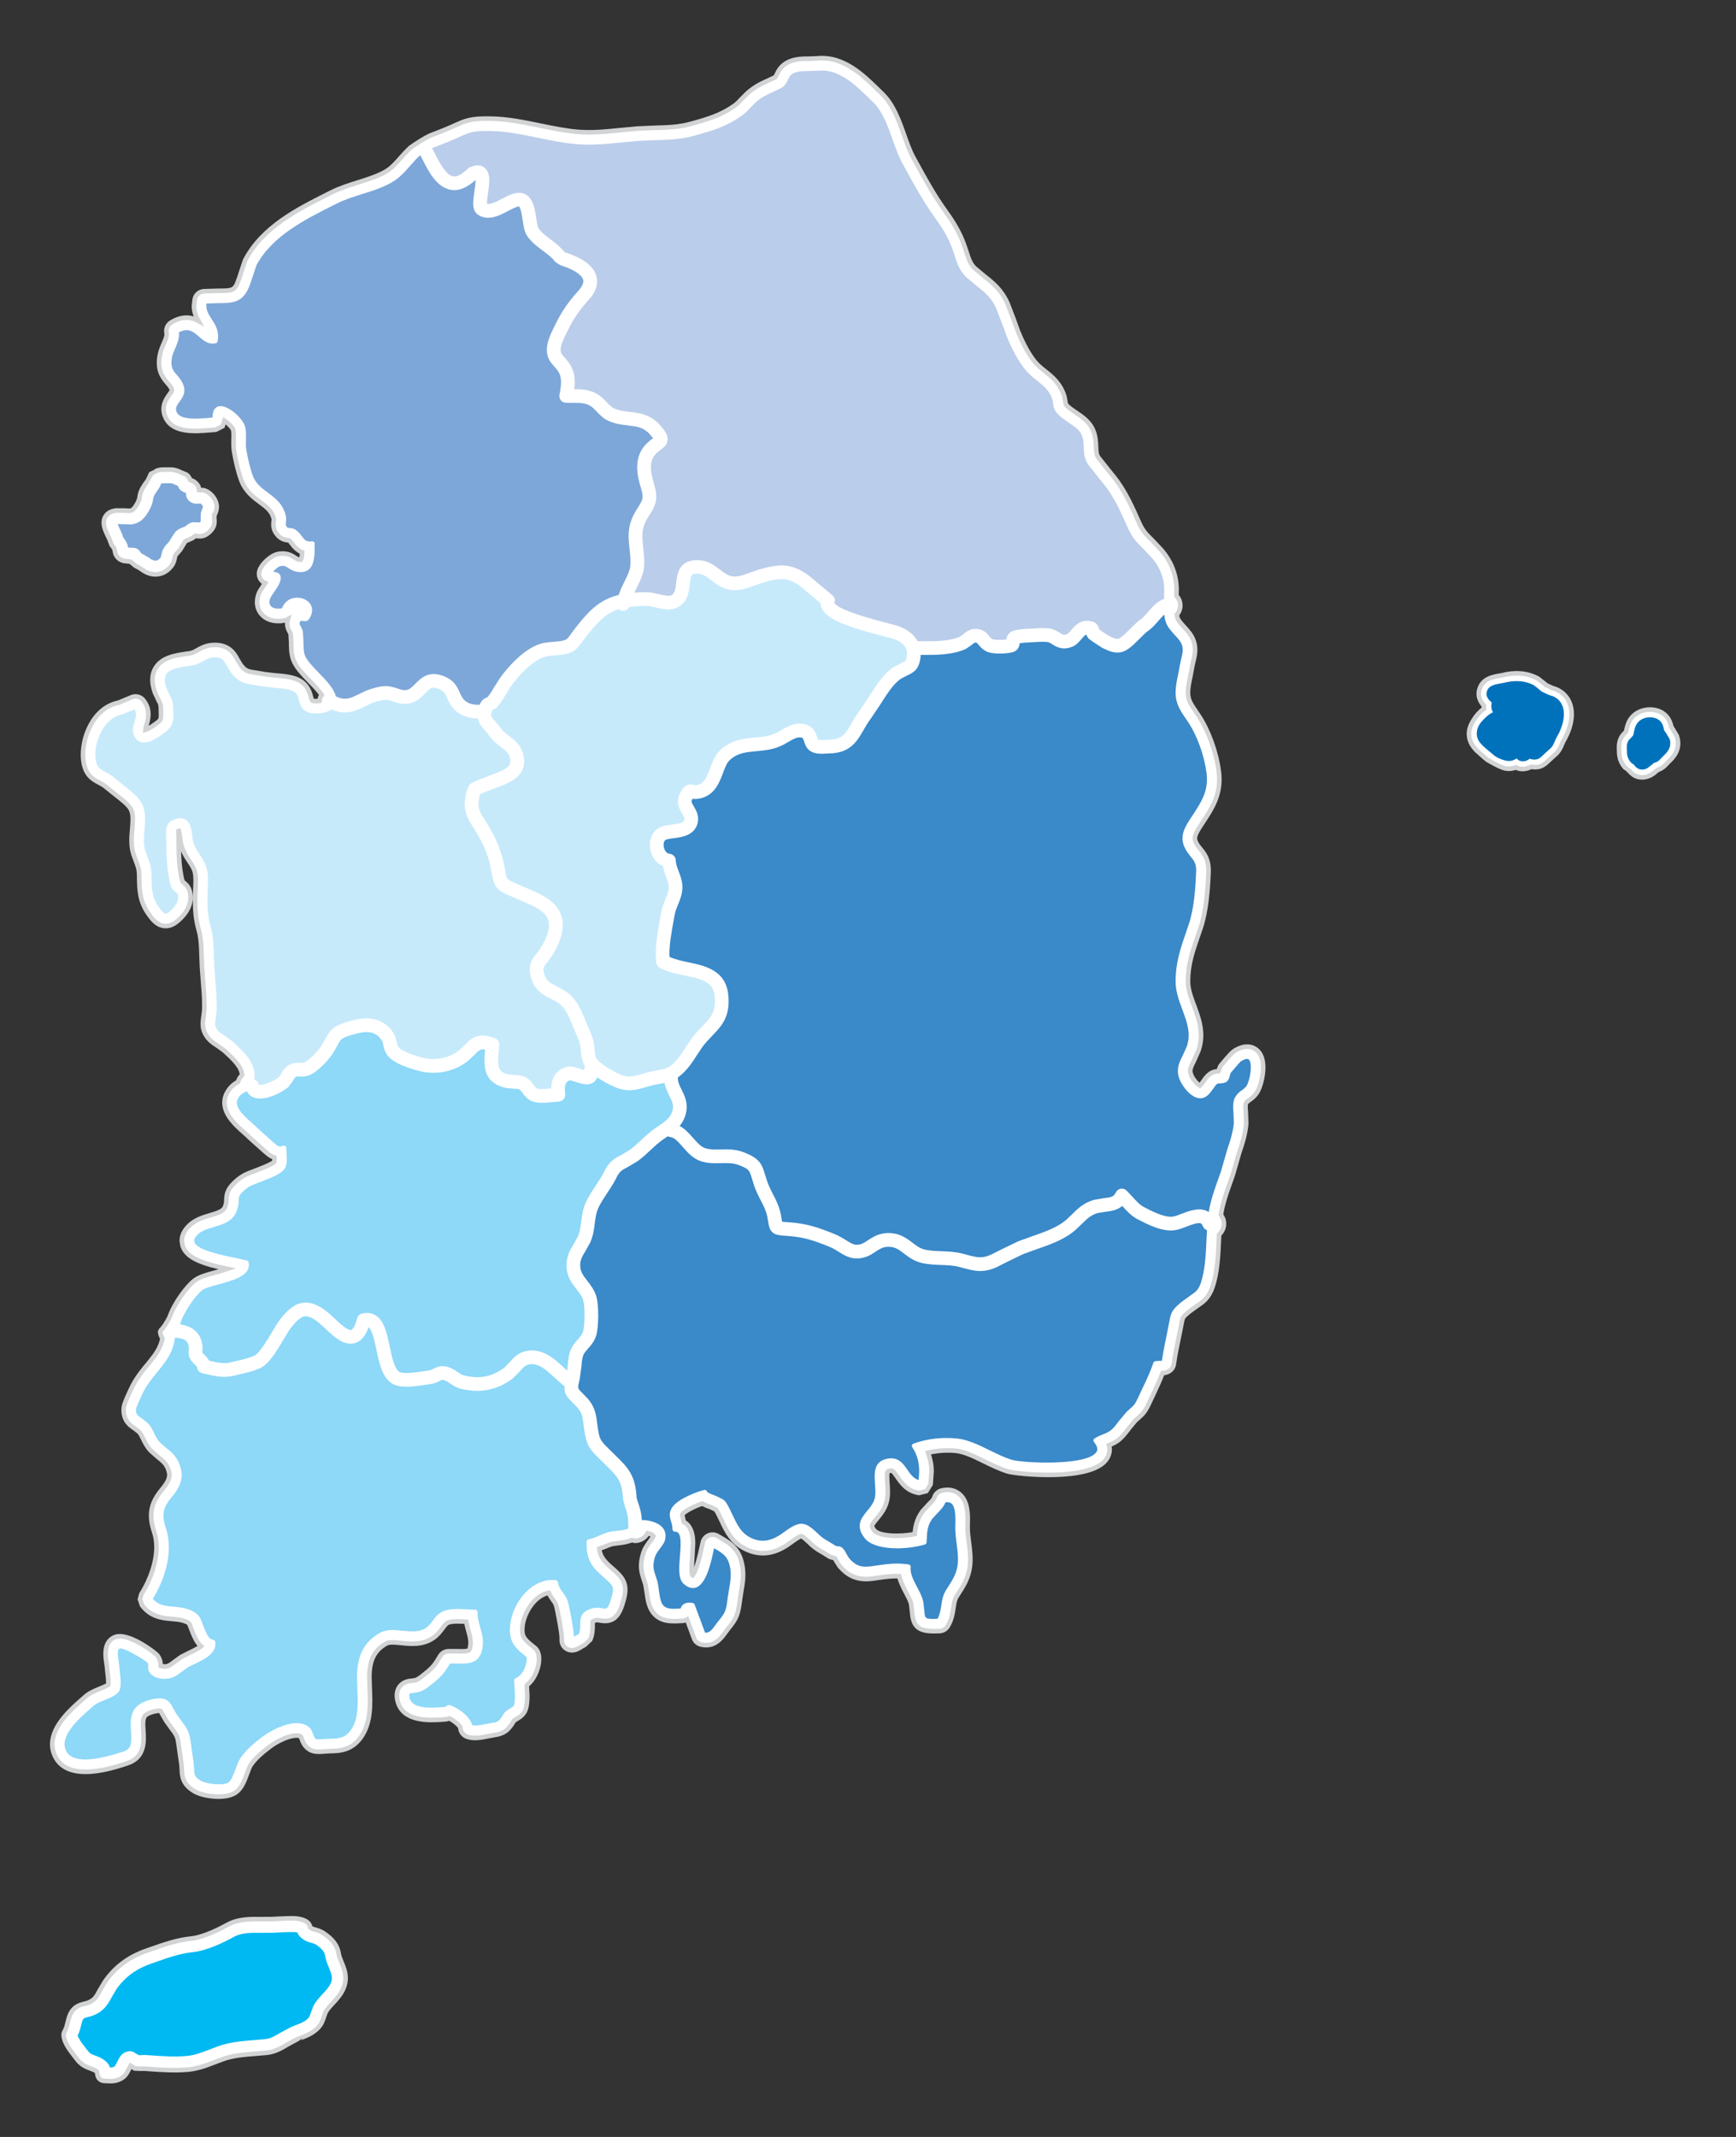<?xml version="1.0" encoding="utf-8"?>
<!-- Generator: Adobe Illustrator 16.0.0, SVG Export Plug-In . SVG Version: 6.00 Build 0)  -->
<!DOCTYPE svg PUBLIC "-//W3C//DTD SVG 1.1//EN" "http://www.w3.org/Graphics/SVG/1.1/DTD/svg11.dtd">
<svg version="1.1" id="Layer_1" xmlns="http://www.w3.org/2000/svg" xmlns:xlink="http://www.w3.org/1999/xlink" x="0px" y="0px"
	 width="260px" height="320px" viewBox="0 0 260 320" enable-background="new 0 0 260 320" xml:space="preserve">
<rect x="0" y="0" width="260" height="320" fill="#333333" stroke="none"/>
<g>
	<path fill="#FFFFFF" stroke="#D1D3D4" stroke-width="0.684" d="M50.729,292.564c-0.251-1.516-1.231-2.336-2.13-2.984
		c-0.506-0.365-1.007-0.51-1.409-0.625c-0.387-0.109-0.575-0.182-0.734-0.344c-0.121-0.842-0.961-1.092-1.453-1.217
		c-0.59-0.15-1.182-0.137-1.705-0.125l-0.361,0.008l-1.461,0.059l-0.783,0.043l-1.504,0.008c-1.729-0.021-3.518-0.043-5.098,0.828
		c-2.184,1.201-4.105,1.938-5.409,2.07c-2.156,0.221-4.062,0.889-6.082,1.598l-0.633,0.221c-2.649,0.922-4.681,2.422-6.213,4.592
		l-0.81,1.363c-0.493,0.926-0.791,1.486-1.782,1.855l-0.497,0.141c-0.538,0.133-1.274,0.314-1.815,1.025
		c-0.412,0.541-0.575,1.213-0.717,1.805c-0.096,0.402-0.197,0.816-0.35,1.066c-0.029,0.047-0.023,0.102-0.043,0.15
		c-0.119,0.162-0.204,0.35-0.207,0.57c0,0.006,0,0.014,0,0.02c0,1.051,0.827,2.184,1.748,3.35l0.25,0.32
		c0.691,0.906,1.434,1.174,2.032,1.389c0.321,0.115,0.575,0.207,0.827,0.391c0,0,0.095,0.08,0.131,0.107
		c0.01,0.053,0.04,0.209,0.04,0.209l0.058,0.32c0.085,0.471,0.487,0.805,0.963,0.83l0.315,0.016
		c0.799,0.045,1.793,0.102,2.685-0.695c0.353-0.314,0.568-0.766,0.778-1.201c0.056-0.117,0.131-0.268,0.202-0.396
		c0.088,0.059,0.617,0.414,0.617,0.414l1.091,0.045l0.24-0.023l0.809,0.059c1.897,0.135,3.857,0.275,5.867,0.09
		c1.471-0.137,2.767-0.639,4.02-1.125l1.206-0.453c1.525-0.539,3.18-0.666,4.933-0.803l1.53-0.129
		c1.33-0.131,2.333-0.738,3.218-1.273l1.33-0.719c0-0.002,0.552-0.217,0.552-0.217c0.871-0.332,1.858-0.707,2.646-1.525
		c0.563-0.586,0.745-1.186,0.892-1.668l0.245-0.662c0.234-0.449,0.641-0.889,1.072-1.355c0.606-0.656,1.294-1.4,1.665-2.369
		c0.192-0.5,0.267-0.967,0.267-1.402c0-0.904-0.321-1.676-0.597-2.34C50.977,293.42,50.799,292.994,50.729,292.564z"/>
	<path fill="#FFFFFF" stroke="#D1D3D4" stroke-width="0.684" d="M16.525,81.125c0.009,0.074,0.075,0.117,0.099,0.185
		c0.036,0.105,0.035,0.219,0.108,0.312l0.093,0.118c0.175,0.223,0.269,0.346,0.311,0.476l0.054,0.246
		c0.067,0.394,0.208,1.212,1.347,1.536c0,0,0.989,0.099,0.989,0.099l0.79,0.653l0.306,0.149l0.456,0.267
		c0.813,0.645,1.696,0.929,2.554,0.823c0.795-0.099,1.504-0.53,2.054-1.247c0.329-0.431,0.422-0.885,0.49-1.217l0.066-0.282
		c0.043-0.137,0.147-0.253,0.343-0.462l0.395-0.456l0.756-1.232c0.068-0.08,0.172-0.124,0.429-0.22l0.659-0.294l0.428-0.326
		c0,0,0.008-0.007,0.011-0.01c0.052,0.007,0.105,0.015,0.105,0.015c0.28,0.047,0.704,0.117,1.171-0.053
		c0.541-0.198,1.261-0.814,1.483-1.466c0.082-0.241,0.105-0.477,0.105-0.695c0-0.165-0.013-0.32-0.025-0.461l-0.016-0.333
		c0.001,0,0.101-0.259,0.101-0.259c0.118-0.269,0.274-0.628,0.274-1.085c0-0.047-0.001-0.095-0.005-0.144
		c-0.077-1.064-0.994-2.146-2.002-2.364c0,0-0.445-0.011-0.635-0.015c-0.045-0.249-0.091-0.501-0.091-0.501
		c-0.356-0.697-0.927-0.913-1.257-1.017c-0.096-0.363-0.382-0.729-0.711-0.861l-0.611-0.245c-0.389-0.187-0.871-0.42-1.529-0.44
		c-0.001,0-0.564-0.001-0.564-0.001l-0.28,0.002l-0.109,0c-0.359-0.002-0.767-0.006-1.246,0.188
		c-0.007,0.003,0.078-0.016,0.078-0.016c-0.004,0-0.802,0.417-0.802,0.417c0,0.001-0.492,0.838-0.492,0.838
		s-0.084,0.201-0.085,0.201c-0.001,0.001-0.269,0.396-0.269,0.396c-0.385,0.553-0.821,1.18-0.93,2.021
		c-0.053,0.408-0.161,0.706-0.411,1.135c-0.474,0.814-0.742,0.971-1.098,0.986l-0.724-0.033l-1.281-0.014
		c-0.793,0.094-1.348,0.419-1.65,0.966c-0.153,0.278-0.214,0.569-0.214,0.863c0,0.69,0.338,1.398,0.627,2.002
		C16.304,80.545,16.505,80.967,16.525,81.125z"/>
	<path fill="#FFFFFF" stroke="#D1D3D4" stroke-width="0.684" d="M122.286,8.75l0.086-0.006l-1.156,0.042
		c-0.92,0.004-2.109,0.01-3.124,0.493c-1.127,0.537-1.512,1.354-1.766,1.894c-0.168,0.359-0.184,0.367-0.28,0.417l-1.021,0.482
		c-0.959,0.432-1.97,0.888-3.099,1.902l-0.838,0.84c-0.378,0.404-0.684,0.731-1.08,1.012c-1.993,1.414-3.916,2.004-6.622,2.743
		c-1.735,0.474-3.46,0.521-5.288,0.57l-2.669,0.118l-2.518,0.235c-2.151,0.221-4.171,0.428-6.324,0.259
		c-1.829-0.143-3.766-0.543-5.639-0.93c-2.441-0.504-4.965-1.026-7.487-1.055c-1.839-0.021-3.166,0.021-4.792,0.778
		c-1.473,0.686-2.924,1.254-4.226,1.747c-0.866,0.402-2.081,1.183-2.964,1.804c-0.536,0.504-1.03,1.038-1.431,1.493
		c-0.599,0.681-1.214,1.383-1.846,1.829c-1.162,0.822-2.881,1.364-4.543,1.889c-1.36,0.43-2.767,0.874-4.006,1.499l-0.517,0.26
		c-4.579,2.302-9.771,4.913-12.39,9.85L36.704,39l-0.031,0.091c-0.618,1.844-0.826,2.466-0.897,2.735
		c0.006-0.042,0.016-0.103,0.016-0.103c-0.588,1.82-0.923,1.821-3.101,1.823l-2.115,0.064c-0.676,0.022-1.237,0.484-1.399,1.148
		L29.05,45.79c0,0.906,0.304,1.636,0.653,2.259c-0.984-0.543-2.321-0.819-4.061,0.232c-0.537,0.323-0.818,0.956-0.7,1.572
		c0.083,0.427-0.102,0.882-0.409,1.589c-0.214,0.496-0.459,1.058-0.585,1.693c-0.469,2.349,0.467,3.442,1.149,4.24
		c0.282,0.329,0.505,0.589,0.637,0.942c0.052,0.14,0.067,0.178-0.34,0.737c-0.482,0.666-1.38,1.903-0.557,3.551
		c1.137,2.278,4.438,1.998,6.623,1.812l0.842-0.062l1.046-0.531c0,0,0.162-0.512,0.267-0.842c0.547,0.388,1.194,1.029,1.302,1.37
		c0.062,0.217,0.078,0.538,0.078,0.875c0,0.184-0.005,0.372-0.009,0.552c-0.005,0.201-0.009,0.412-0.009,0.627
		c0,0.386,0.016,0.788,0.08,1.18c0.194,1.188,0.594,3.034,1.083,4.33c0.636,1.683,1.821,2.559,2.867,3.331
		c1.007,0.744,1.732,1.299,2.007,2.486c-0.009,0.123-0.017,0.247-0.017,0.247l0.008-0.078c-0.025,0.179-0.055,0.399-0.055,0.639
		c0,0.3,0.047,0.632,0.21,0.956c0.593,1.179,1.446,1.379,2.122,1.422l0.002,0c0.156,0.127,0.292,0.293,0.444,0.497
		c0.297,0.399,0.752,0.972,1.525,1.285c-0.021,0.468-0.069,0.93-0.185,1.118c-0.04,0.004-0.095,0.006-0.223-0.013
		c-0.279-0.042-0.412-0.13-0.655-0.291c-0.475-0.314-1.269-0.838-2.645-0.531c-1.007,0.225-2.542,1.598-2.73,2.694
		c-0.015,0.083-0.021,0.168-0.021,0.252c0,0.376,0.141,0.746,0.399,1.025c0.147,0.16,0.328,0.279,0.525,0.362
		c-0.089,0.134-0.152,0.238-0.267,0.4l-0.561,0.871l-0.033,0.071c-0.234,0.5-0.35,1.01-0.35,1.498c0,0.638,0.199,1.238,0.589,1.727
		c0.777,0.973,2.119,1.335,3.683,0.996c0.135-0.03,0.231-0.125,0.35-0.187c-0.067,0.237-0.11,0.465-0.11,0.669
		c0,0.683,0.306,1.172,0.466,1.428l-0.067-0.124c0,0,0.055,0.117,0.109,0.232c0.019,0.323,0.075,1.274,0.075,1.274
		c0.003,0.731,0.008,1.629,0.269,2.443c0.381,1.189,1.418,2.257,2.517,3.388c0.664,0.684,1.392,1.436,1.803,2.072
		c-0.057,0.087-0.136,0.158-0.182,0.253c-0.093,0.198-0.108,0.413-0.139,0.625c-0.468,0.069-0.936,0.043-1.092-0.025
		c0,0-0.023-0.012-0.031-0.016c-0.048-0.066-0.116-0.319-0.167-0.505c-0.192-0.715-0.484-1.796-1.719-2.499
		c-0.967-0.55-2.405-0.666-3.675-0.769l-1.472-0.169l-1.308-0.222c-1.271-0.178-1.654-0.237-2.359-1.184
		c-0.063-0.104-0.479-0.789-0.479-0.789c-0.442-0.823-1.23-2.285-3.585-2.193c-1.111,0.044-1.846,0.458-2.435,0.792
		c-0.386,0.218-0.664,0.375-1.038,0.435l0.184-0.015L27.935,97.9c-1.719,0.258-3.669,0.55-4.622,2.122
		c-0.319,0.526-0.479,1.114-0.479,1.773c0,0.562,0.116,1.176,0.349,1.849l0.019,0.057l0.553,1.188l0.022,0.04
		c0.228,0.407,0.305,0.544,0.315,1.107l0.01,0.452c0.006,0.23,0.011,0.42,0.011,0.579c0,0.734-0.104,0.813-0.688,1.253
		c-0.904,0.682-1.402,0.894-1.653,0.968c0.004-0.13,0.051-0.325,0.161-0.696c0.125-0.422,0.291-0.984,0.291-1.619
		c0-0.647-0.172-1.372-0.738-2.1c-0.414-0.536-1.141-0.728-1.768-0.467l-2.052,0.855l0.245-0.072
		c-4.042,0.715-5.779,5.552-5.436,8.622c0.254,2.269,1.444,2.896,2.399,3.399c0.374,0.197,0.726,0.382,1.084,0.7l1.285,1.041
		c0.895,0.694,1.798,1.396,2.23,2.022c0.528,0.767,0.433,1.881,0.324,3.172c-0.102,1.199-0.217,2.557,0.219,3.849l0.349,0.953
		c0.301,0.785,0.464,1.208,0.479,2.089l0.006,0.394c0.025,1.746,0.051,3.55,1.424,5.469c0.478,0.668,1.201,1.678,2.373,1.769
		c1.033,0.08,1.814-0.561,2.504-1.264c1.07-1.091,1.389-2.144,1.389-3.013c0-0.383-0.061-0.731-0.149-1.03
		c-0.19-0.651-0.672-1.037-0.991-1.292c0,0-0.028-0.023-0.047-0.039c-0.158-0.443-0.263-1.097-0.336-1.606l-0.023-0.158
		c-0.206-1.417-0.227-2.901-0.231-4.424l-0.021-0.672c-0.007-0.136-0.017-0.345-0.017-0.521c0-0.082,0.007-0.13,0.013-0.187
		c0.013-0.003,0.039-0.01,0.068-0.017c0.066,0.269,0.117,0.667,0.148,0.914l0.104,0.725c0.248,1.309,0.819,2.171,1.324,2.932
		c0.402,0.608,0.72,1.088,0.837,1.706c0.068,0.354,0.09,0.753,0.09,1.171c0,0.407-0.021,0.832-0.042,1.25l-0.043,1.302
		c0,0.012,0,0.024,0,0.036c0,1.583,0.043,3.011,0.539,4.777c0.354,1.26,0.386,2.457,0.424,3.843l0.064,1.681l0.15,2.02
		c0.102,1.242,0.206,2.513,0.206,3.773c0,0.247-0.005,0.494-0.014,0.74c-0.011,0.098-0.083,0.685-0.083,0.685
		c-0.065,0.438-0.133,0.894-0.133,1.331c0,0.278,0.028,0.549,0.1,0.801c0.402,1.396,1.375,2.01,2.156,2.504
		c0,0,0.884,0.645,0.984,0.717c0.043,0.039,0.095,0.088,0.095,0.088c1.185,1.088,2.491,2.307,2.553,3.561
		c-0.303,0.277-0.52,0.623-0.622,1.018c-0.432,0.23-0.999,0.604-1.486,1.365c-0.379,0.594-0.535,1.172-0.535,1.725
		c0,1.881,1.804,3.475,2.787,4.342l0.383,0.342l0.803,0.752l1.958,1.756c0.034,0.029,0.409,0.344,0.409,0.344
		c0.212,0.189,0.593,0.508,1.136,0.695c0.007,0.145,0.012,0.27,0.012,0.27s-0.023,0.291-0.031,0.383c-0.332,0.326-1.606,0.83-2.04,1
		l-0.534,0.213l-0.705,0.271c-0.681,0.246-1.405,0.51-2.304,1.279c-1.311,1.119-1.564,1.863-1.591,2.924
		c-0.007,0.299-0.012,0.533-0.171,0.982c-0.245,0.691-0.967,0.936-2.226,1.309c-1.107,0.328-2.361,0.699-3.304,1.688
		c-0.646,0.678-0.972,1.396-0.972,2.141l0.116,0.748c0.61,1.938,3.256,2.734,6.72,3.463c-0.677,0.23-1.416,0.432-1.779,0.529
		c-1.314,0.355-2.445,0.66-3.174,1.232c-1.12,0.877-2.993,3.354-3.729,5.496c-0.823,1.611-1.402,2.029-1.402,2.033
		c0,0.404,0.136,0.771,0.338,1.105c-0.234,1.402-0.977,2.416-2.159,3.85c-0.878,1.062-1.87,2.264-2.578,3.842l-0.132,0.287
		c-0.612,1.316-0.908,2.045-0.929,2.609l-0.003,0.158c0,1.625,0.989,2.32,1.627,2.738c0.025,0.021,0.558,0.439,0.718,0.566
		c0.182,0.211,0.364,0.57,0.557,0.961c0.288,0.584,0.613,1.246,1.14,1.801l0.036,0.037l1.067,0.939c0.61,0.49,1.06,0.85,1.344,1.416
		c0.241,0.479,0.358,0.893,0.358,1.26c0,0.615-0.323,1.244-1.15,2.242c-1.095,1.32-1.584,2.506-1.584,3.842
		c0,0.738,0.148,1.527,0.465,2.48c0.226,0.678,0.34,1.432,0.34,2.24c0,2.146-0.838,4.764-2.243,7l0,0
		c0,0.002-0.231,0.799-0.231,0.799l0.294,0.895c1.337,1.799,3.135,1.949,4.58,2.07c0.576,0.049,1.167,0.098,1.643,0.256
		c0.829,0.275,0.849,0.334,1.095,1.037l0.364,0.93l0.151,0.34c0.176,0.398,0.481,1.014,1.007,1.531
		c-0.328,0.252-0.903,0.576-1.785,0.99l-1.146,0.58l-0.954,0.684c-0.455,0.35-0.852,0.654-1.174,0.727
		c-0.347,0.076-0.787,0.021-0.989-0.057c0.001-0.037,0.005-0.061,0.005-0.102c0-0.375-0.076-0.93-0.511-1.488
		c-0.288-0.369-4.486-3.607-6.44-2.676c-1.042,0.496-1.293,1.506-1.293,2.459c0,0.545,0.082,1.07,0.144,1.471l0.074,0.57
		l0.079,0.809c0.04,0.34,0.125,1.072,0.125,1.551c0,0.105-0.012,0.172-0.021,0.244c-0.262,0.172-0.859,0.42-1.209,0.564
		c-0.786,0.324-1.599,0.658-2.177,1.174l-0.468,0.412c-1.663,1.453-4.533,3.963-4.533,6.754c0,0.533,0.105,1.076,0.342,1.623
		c1.843,4.25,8.691,1.961,10.94,1.209c2.629-0.879,2.462-3.363,2.363-4.848c-0.058-0.877-0.119-1.781,0.232-2.232
		c0.232-0.299,1.002-0.621,1.754-0.734c0.377-0.057,0.506-0.045,0.555-0.037c0.075,0.09,0.209,0.334,0.324,0.545l0.563,0.973
		l0.801,1.117c0.576,0.756,0.854,1.121,0.975,1.922c0.001,0.012,0.117,0.766,0.117,0.766s0.377,2.68,0.388,2.758
		c0.005,0.074,0.051,0.73,0.051,0.73c0.041,0.967,0.095,2.209,1.931,3.277c1.235,0.719,4.616,1.25,6.185,0.117
		c0.847-0.611,1.257-1.721,1.653-2.793c0.176-0.477,0.395-1.068,0.564-1.309c0.71-1.006,1.556-1.74,2.779-2.672
		c1.743-1.328,3.963-2.053,4.708-1.57c0.037,0.094,0.081,0.207,0.081,0.207c0.194,0.535,0.487,1.346,1.331,1.795
		c0.625,0.332,1.374,0.299,2.363,0.213l0.457-0.031c1.7-0.004,3.408-0.166,4.768-2.072c1.543-2.16,1.418-5.033,1.318-7.342
		l-0.049-1.684c0-2.516,0.755-4.025,2.521-5.014c0.469-0.264,1.332-0.176,2.245-0.082c1.449,0.148,3.253,0.332,4.838-0.783
		c0.611-0.43,1.005-0.955,1.353-1.42s0.572-0.752,0.848-0.855c0.665-0.248,1.699-0.188,2.7-0.127
		c0.081,0.443,0.186,0.873,0.307,1.301c0.188,0.662,0.349,1.232,0.349,1.824l-0.032,0.445c-0.121,0.842-0.128,0.893-1.948,0.85
		l-1.308-0.002c-0.527,0-1.006,0.275-1.28,0.736c-0.715,1.211-1.022,1.674-2.197,2.602l-0.335,0.27
		c-0.457,0.369-0.688,0.545-1.147,0.738c-0.212,0.029-0.39,0.055-0.43,0.061c-0.506,0.035-1.381,0.119-1.949,0.891
		c-0.323,0.438-0.412,0.918-0.412,1.322c0,0.363,0.072,0.666,0.108,0.818c0.753,3.172,4.814,2.914,6.548,2.805l0.386-0.023
		c0.312-0.016,0.578-0.07,0.823-0.156c0.088,0.045,0.197,0.1,0.197,0.1c0.739,0.395,1.381,1.041,1.452,1.285l-0.006-0.066
		c0,0.645,0.409,1.217,1.019,1.426c1.035,0.352,2.204,0.111,3.143-0.084l0.736-0.137c1.866-0.254,2.366-0.93,3.15-2.201
		c0,0,0.004-0.008,0.005-0.01c0.033-0.02,0.28-0.172,0.28-0.172c0.475-0.27,1.268-0.719,1.513-1.729
		c0.118-0.488,0.176-1.066,0.176-1.766c0,0-0.06-1.205-0.078-1.596c1.479-1.225,1.762-3.041,1.805-3.434l0.031-0.531
		c0-0.775-0.232-1.348-0.69-1.703c-1.531-1.191-1.821-1.609-1.821-2.627l0.01-0.326c0.097-1.578,0.991-3.338,2.224-4.379
		c0.407-0.344,1.006-0.719,1.726-0.861c0.193,0.396,0.406,0.742,0.625,1.035c0.285,0.381,0.457,0.611,0.569,1.148l0.03,0.141
		c0.183,0.877,0.736,3.527,0.736,4.537l-0.009,0.236c0,0.691,0.467,1.291,1.136,1.461c0.75,0.186,1.34-0.182,1.912-0.539l0.442-0.25
		c0.018-0.01,0.789-0.768,0.789-0.768c0.331-0.785,0.346-1.533,0.346-2.096c0-0.027,0-0.107,0-0.123c0-0.15,0.004-0.393,0.025-0.51
		c0.005-0.004,0.016-0.008,0.016-0.008c0.478-0.236,0.704-0.195,1.115-0.119c1.7,0.312,2.653-0.383,3.291-2.404
		c0.315-0.996,0.443-1.635,0.443-2.203c0-1.498-0.923-2.303-2.091-3.318l-0.064-0.057c-1.244-1.082-1.635-1.787-1.741-2.768
		c0.347-0.123,0.706-0.254,0.706-0.254s0.823-0.326,0.952-0.377c0.409-0.121,0.847-0.17,1.312-0.219
		c0.617-0.064,1.288-0.186,1.943-0.449c0.167,0.051,0.368,0.113,0.368,0.113c0.853,0.035,1.593-0.439,1.983-1.139
		c0.545,0.145,0.788,0.32,0.828,0.383c0,0.002,0.001,0.006,0.001,0.02c0,0.025-0.008,0.078-0.023,0.146
		c-0.013,0.02-0.409,0.592-0.409,0.592c-0.383,0.51-0.86,1.141-1.084,1.912c-0.214,0.732-0.301,1.32-0.301,1.842
		c0,0.85,0.23,1.529,0.521,2.391l0.092,0.27c0,0.002,0.21,1.189,0.21,1.189c0.133,1.006,0.284,2.145,0.874,2.996
		c1.084,1.57,2.86,1.475,4.156,1.402l0.385-0.02c0.234-0.012,0.444-0.092,0.637-0.197c0.104,0.281,1.042,2.82,1.042,2.82
		c0.173,0.469,0.553,0.805,1.043,0.926c2.009,0.498,3.078-1.002,3.652-1.809l0.358-0.48c1.431-1.738,1.546-2.281,1.848-4.562
		l0.019-0.145l0.156-0.973c0.182-1.043,0.39-2.238,0.206-3.545c-0.388-2.756-1.833-3.607-3.229-4.432l-0.494-0.295
		c-0.419-0.25-0.93-0.285-1.368-0.096c-0.444,0.189-0.771,0.584-0.875,1.051l-0.157,0.707c-0.621,2.924-1.107,3.879-1.37,4.195
		c-0.027-0.018-0.036-0.025-0.054-0.039c-0.03-0.088-0.091-0.338-0.091-0.924l0.207-3.738c0-0.914-0.097-2.066-0.849-2.873
		c-0.157-0.17-0.344-0.305-0.549-0.418c-0.057-0.291-0.115-0.592-0.115-0.592c0-0.002-0.107-0.441-0.111-0.455
		c0.005-0.012,0.04-0.074,0.04-0.074c0.294-0.443,1.719-1.193,2.979-1.613c0.485,0.271,1.004,0.463,1.316,0.564
		c0.1,0.049,0.694,0.34,0.73,0.357c0.018,0.029,0.319,0.559,0.319,0.559l0.505,1.039c0.762,1.623,1.633,3.48,3.962,4.451
		c2.809,1.168,5.032-0.107,6.461-1.168c1.061-0.787,1.423-0.934,1.539-0.916c0.237,0.033,0.9,0.664,1.542,1.273
		c0.544,0.518,1.161,0.867,1.705,1.178l1.053,0.652c0,0,0.552,0.15,0.699,0.191c0.062,0.111,0.18,0.32,0.18,0.32l0.544,0.871
		l0.069,0.076c1.023,1.131,2.32,2.131,4.859,1.793l0.927-0.131c1.094-0.162,2.058-0.268,3.076-0.23
		c0.215,0.9,0.642,1.723,1.038,2.471c0.346,0.652,0.672,1.268,0.761,1.76l0.142,1.246c0.177,2.484,1.409,2.859,4.104,2.742
		c0.506-0.023,0.961-0.295,1.223-0.725c0.594-0.986,0.73-1.93,0.853-2.764c0.099-0.676,0.177-1.209,0.479-1.697l0.324-0.51
		c0.669-1.041,1.43-2.227,1.658-3.924c0.17-1.258,0.011-2.492-0.143-3.684c-0.097-0.744-0.193-1.492-0.193-2.158l0.008-0.488
		c0.035-1.467,0.084-3.486-1.267-4.592c-0.483-0.395-1.326-0.805-2.606-0.514c-0.529,0.119-0.953,0.518-1.109,1.035
		c-0.092,0.311-0.328,0.551-0.773,0.98l-1.006,1.1l-0.039,0.055c-0.843,1.17-1.045,2.279-1.127,3.355
		c-2.327,0.461-5.39,0.334-6.072-0.561c-0.487-0.641-0.477-0.689,0.384-1.732c0.483-0.588,1.081-1.314,1.397-2.27
		c0.336-1.006,0.258-2.094,0.19-3.053c-0.123-1.734,0.013-1.77,0.237-1.826c0.482-0.121,0.557-0.139,1.25,0.875
		c0.594,0.869,1.49,2.182,3.299,2.42l0,0c0.01,0,1.114-0.299,1.114-0.299c0.01-0.008,0.576-1.006,0.576-1.006l0.138-1.938
		c0-0.996-0.209-1.908-0.518-2.791c1.334-0.305,2.694-0.424,4.137-0.291c1.279,0.119,2.804,0.867,4.276,1.59
		c1.167,0.57,2.362,1.156,3.574,1.523c1.198,0.363,12.436,1.568,14.75-1.871c0.297-0.441,0.455-0.953,0.455-1.479
		c0-0.189-0.059-0.393-0.108-0.592c0.507-0.207,1.084-0.459,1.624-0.939c0.539-0.48,0.999-1.092,1.405-1.633
		c0,0,0.82-0.988,0.914-1.102c0.097-0.088,0.515-0.467,0.515-0.467c0.656-0.576,1.008-0.922,1.657-2.352l0.645-1.373
		c0.456-0.955,0.887-1.928,1.28-2.949c0.07-0.004,0.165-0.008,0.165-0.008c0.651-0.035,1.403-0.5,1.511-1.291
		c0.189-1.369,0.469-2.705,0.739-3.996l0.505-2.525c0.098-0.537,0.243-0.674,0.999-1.314c0,0,0.018-0.016,0.034-0.031
		c0.065-0.047,1.225-0.895,1.225-0.895c0.816-0.537,1.709-1.125,2.28-2.773c0.759-2.188,0.872-4.852,0.972-7.199
		c0,0,0.021-0.359,0.042-0.711c0.221-0.201,0.404-0.443,0.529-0.725c0.124-0.283,0.186-0.582,0.186-0.881
		c0-0.27-0.05-0.539-0.15-0.797c0,0-0.154-0.283-0.305-0.559c0.271-1.676,0.752-3.059,1.313-4.629l0.472-1.338l0.953-3.32
		c0.418-1.197,0.896-2.672,1.045-4.232l0.007-0.072l-0.046-1.492c-0.005-0.072-0.062-1.033-0.062-1.033
		c0-0.455,0.071-0.578,0.074-0.582c0.12-0.191,0.241-0.283,0.503-0.471c0.455-0.326,1.079-0.773,1.487-1.811
		c0.271-0.688,0.587-1.906,0.587-3.078c0-1.197-0.332-2.076-0.986-2.613c-0.516-0.42-1.638-0.953-3.382,0.18
		c-0.479,0.311-1.928,2.1-1.942,2.117l-0.108,0.139c0,0-0.238,0.613-0.292,0.75c-0.354,0.02-0.824,0.074-1.288,0.42
		c-0.424,0.318-0.729,0.754-0.998,1.141c-0.137,0.193-0.338,0.469-0.477,0.598c-0.347-0.154-1.038-0.887-1.319-1.6
		c-0.087-0.223-0.13-0.416-0.13-0.607c0-0.402,0.189-0.805,0.542-1.498l0.698-1.57l0.018-0.053c0.255-0.766,0.358-1.502,0.358-2.209
		c0-1.635-0.553-3.118-1.058-4.475c-0.463-1.243-0.899-2.418-0.899-3.602c0-0.007,0-0.014,0-0.021
		c0.011-2.513,0.66-4.395,1.481-6.777l0.415-1.214c0.853-2.541,1.079-5.782,1.181-8.322c0.004-0.096,0.006-0.189,0.006-0.28
		c0-1.729-0.672-2.546-1.216-3.209c-0.266-0.322-0.494-0.601-0.7-1.042c-0.083-0.178-0.135-0.35-0.135-0.55
		c0-0.387,0.195-0.876,0.735-1.709l0.428-0.655c1.281-1.944,2.502-3.797,2.502-6.458c0-0.399-0.028-0.817-0.087-1.256
		c-0.39-2.906-1.549-6.094-3.024-8.32l-0.388-0.574c-0.77-1.128-1.199-1.757-1.199-2.843c0-0.025,0.001-0.05,0.001-0.075
		c0.014-0.752,0.174-1.508,0.344-2.309l0.303-1.601l0.154-0.707c0.118-0.466,0.266-1.053,0.266-1.718
		c0-0.438-0.063-0.908-0.243-1.401c-0.309-0.852-0.909-1.505-1.44-2.082c-0.398-0.433-0.811-0.88-0.945-1.269
		c-0.053-0.15-0.087-0.324-0.113-0.495c0.324-0.393,0.522-0.878,0.522-1.39c0-0.27-0.05-0.543-0.156-0.808
		c-0.1-0.247-0.247-0.466-0.423-0.658c0.009-0.375,0.021-0.968,0.021-0.968c-0.024-2.117-0.754-4.043-2.166-5.765l-0.025-0.03
		l-1.42-1.51c-0.853-0.839-1.445-1.422-1.948-2.543l-0.263-0.587c-0.797-1.785-1.482-3.32-2.604-5.054
		c-0.592-0.913-1.265-1.727-1.915-2.513l-1.349-1.704c-0.307-0.423-0.337-0.857-0.367-1.648c-0.027-0.728-0.062-1.623-0.494-2.583
		c-0.531-1.181-1.615-1.916-2.571-2.564c-0.556-0.377-1.126-0.764-1.408-1.129c0,0-0.05-0.072-0.075-0.107
		c-0.003-0.032-0.011-0.123-0.011-0.123l-0.011-0.07l-0.175-0.945l-0.022-0.07c-0.612-1.922-1.87-2.918-2.88-3.718
		c-0.577-0.457-1.12-0.887-1.577-1.469c-0.877-1.117-1.679-2.566-2.384-4.307c0-0.002-0.675-1.829-0.675-1.829l-0.986-2.567
		c-0.917-2.036-2.198-3.046-3.437-4.023l-1.463-1.225c-0.654-0.613-0.909-1.404-1.262-2.5l-0.412-1.203
		c-0.619-1.619-1.413-3.034-2.668-4.771c-1.742-2.412-3.059-4.814-4.453-7.359l-0.402-0.732c-0.527-0.959-0.941-2.128-1.381-3.365
		c-0.795-2.243-1.617-4.56-3.294-6.191l-0.512-0.502C129.227,11.21,126.273,8.309,122.286,8.75z"/>
	<path fill="#FFFFFF" stroke="#D1D3D4" stroke-width="0.684" d="M224.936,101.125l0.296-0.038l-0.487,0.069
		c-1.098,0.19-2.354,0.407-2.968,1.562c-0.202,0.381-0.304,0.777-0.304,1.179c0,0.455,0.159,1.089,0.732,1.729
		c-0.006,0.067,0.054,0.354,0.068,0.479c-0.255,0.189-0.5,0.404-0.739,0.649c0,0-1.469,1.498-1.522,2.993
		c-0.001,0.016-0.003,0.124-0.003,0.124c0,1.321,0.778,2.129,1.151,2.518l1.06,0.952l0.534,0.438c0,0,1.922,1.157,2.695,1.292
		c0.673,0.119,1.232-0.005,1.647-0.167c0.133,0.083,0.24,0.15,0.24,0.15c0.676,0.209,1.36,0.1,1.973-0.229
		c0.411,0.074,0.858,0.122,1.399-0.069c0.521-0.184,0.837-0.486,1.41-1.035l0.702-0.638l-0.091,0.074
		c0.733-0.542,1.048-1.311,1.256-1.818c0,0,0.146-0.32,0.153-0.339c0.821-1.399,1.251-2.794,1.251-4.037
		c0-0.656-0.117-1.269-0.356-1.818c-0.463-1.067-1.382-1.821-2.523-2.11c-0.131-0.065-0.271-0.127-0.421-0.192
		c0,0-0.491-0.237-0.577-0.278c-0.038-0.037-0.16-0.154-0.16-0.154l-0.06-0.049l-0.959-0.747l-0.091-0.048
		C228.726,100.763,226.89,100.611,224.936,101.125z"/>
	<path fill="#FFFFFF" stroke="#D1D3D4" stroke-width="0.684" d="M246.098,106.389L246.098,106.389
		c-2.059,0.569-2.393,2.332-2.519,2.996c-0.001,0.004-0.022,0.106-0.041,0.188c-0.047,0.053-0.098,0.108-0.1,0.109
		c-0.468,0.42-0.96,1.047-0.96,2.22l0.015,0.51c0.01,0.503,0.028,1.463,0.779,2.404c0.001,0,0.445,0.42,0.445,0.42
		c0.001,0,0.222,0.157,0.276,0.195c0.39,0.446,0.824,0.772,1.321,0.898c0.537,0.136,1.366,0.165,2.272-0.468l-0.011-0.015
		c0.084-0.065,0.701-0.542,0.701-0.542s0.021-0.02,0.028-0.027c0.543-0.146,0.979-0.566,1.099-0.692l0.52-0.542
		c0.432-0.403,1.402-1.315,1.402-2.72c0-0.312-0.048-0.646-0.159-1.006l-0.042-0.134l-0.655-1.091c0,0-0.087-0.119-0.144-0.198
		c-0.003-0.009-0.01-0.037-0.01-0.037c-0.094-0.41-0.305-1.333-1.145-1.965C248.203,106.163,246.949,106.154,246.098,106.389z"/>
</g>
<path fill="#00B9F2" d="M49.578,296.881c-0.229,0.6-0.728,1.141-1.255,1.711c-0.504,0.545-1.025,1.107-1.385,1.801l-0.39,1.014
	c-0.125,0.412-0.195,0.619-0.407,0.842c-0.468,0.486-1.162,0.75-1.896,1.029l-0.604,0.236l-1.613,0.861
	c-0.799,0.484-1.49,0.902-2.354,0.986c-0.001,0-1.488,0.127-1.488,0.127c-1.808,0.139-3.677,0.285-5.458,0.912l-1.264,0.477
	c-1.174,0.453-2.282,0.885-3.468,0.994c-1.841,0.17-3.633,0.041-5.53-0.094l-0.822-0.059l-0.614,0.033c0,0-0.113,0.008-0.2,0.016
	c-0.18-0.1-0.733-0.404-0.733-0.404c0.002,0,0.146,0.043,0.146,0.043c-0.338-0.199-0.836-0.402-1.566-0.049
	c-0.596,0.289-0.899,0.924-1.167,1.482c0,0-0.294,0.547-0.303,0.564c-0.175,0.152-0.372,0.191-0.746,0.188
	c-0.12-0.383-0.333-0.723-0.858-1.107c-0.49-0.359-0.964-0.529-1.345-0.666c-0.479-0.172-0.77-0.275-1.093-0.701l-0.273-0.348
	c-0.3-0.381-1.144-1.461-1.263-1.961c0.243-0.473,0.389-0.98,0.5-1.441c0.101-0.416,0.205-0.846,0.355-1.045
	c0.094-0.121,0.269-0.174,0.675-0.275l0.721-0.209c1.721-0.643,2.335-1.797,2.877-2.816l0.675-1.143
	c1.293-1.832,2.949-3.051,5.21-3.836l0.638-0.225c1.901-0.666,3.696-1.297,5.611-1.492c2.013-0.205,4.478-1.371,6.19-2.314
	c1.107-0.609,2.553-0.592,4.084-0.574l1.612-0.008l0.823-0.045l1.344-0.057l0.402-0.006c0.428-0.01,0.831-0.02,1.15,0.061
	c0,0,0.04,0.014,0.053,0.018c0.06,0.16,0.145,0.33,0.297,0.508c0.576,0.676,1.242,0.867,1.778,1.02
	c0.312,0.09,0.558,0.16,0.772,0.314c0.888,0.643,1.205,1.045,1.306,1.658c0.11,0.662,0.352,1.244,0.566,1.76
	c0.261,0.629,0.439,1.09,0.439,1.549C49.708,296.428,49.668,296.645,49.578,296.881z"/>
<path fill="#BACDEA" d="M69.453,20.219c1.3-0.605,2.363-0.624,3.99-0.605c2.342,0.027,4.779,0.53,7.134,1.017
	c1.929,0.398,3.924,0.811,5.869,0.963c2.319,0.182,4.519-0.045,6.646-0.263l2.442-0.229l2.615-0.115
	c1.942-0.053,3.776-0.104,5.726-0.635c2.897-0.791,4.964-1.429,7.205-3.018c0.548-0.389,0.948-0.817,1.336-1.231l0.747-0.753
	c0.916-0.822,1.754-1.201,2.643-1.602l1.087-0.514c0.671-0.345,0.903-0.839,1.108-1.274c0.192-0.407,0.357-0.759,0.887-1.011
	c0.643-0.306,1.524-0.311,2.376-0.314l1.229-0.046c3.114-0.346,5.611,2.108,7.814,4.272l0.518,0.507
	c1.367,1.33,2.117,3.44,2.84,5.481c0.444,1.253,0.904,2.549,1.503,3.639l0.401,0.732c1.423,2.596,2.767,5.049,4.575,7.553
	c1.156,1.603,1.883,2.892,2.428,4.312l0.392,1.145c0.388,1.206,0.755,2.345,1.808,3.327l1.531,1.284
	c1.162,0.917,2.167,1.709,2.871,3.271l0.96,2.498l0.699,1.892c0.77,1.901,1.659,3.501,2.643,4.754
	c0.594,0.756,1.249,1.275,1.883,1.777c0.98,0.776,1.825,1.447,2.268,2.831c0,0,0.131,0.715,0.131,0.715
	c0.023,0.325,0.046,0.631,0.461,1.169c0.464,0.6,1.16,1.072,1.834,1.529c0.825,0.561,1.606,1.089,1.923,1.794
	c0.286,0.634,0.309,1.246,0.333,1.893c0.032,0.868,0.065,1.765,0.748,2.704l1.391,1.757c0.618,0.748,1.258,1.521,1.786,2.339
	c1.047,1.617,1.706,3.094,2.47,4.805l0.264,0.59c0.646,1.438,1.452,2.231,2.308,3.071l1.343,1.428
	c1.14,1.388,1.729,2.927,1.748,4.574l-0.028,1.267c-0.003,0.067-0.005,0.136-0.008,0.204c-0.043,0.011-0.087,0.021-0.129,0.038
	c-0.96,0.385-1.644,1.178-2.247,1.878c-0.392,0.455-0.763,0.886-1.156,1.159c-0.469,0.327-0.977,0.834-1.514,1.371
	c-0.521,0.521-1.395,1.395-1.748,1.496c-0.365,0.104-0.854-0.136-1.371-0.39l-0.225-0.109l-0.9-0.599c0,0-0.216-0.152-0.414-0.291
	c-0.065-0.308-0.25-0.957-1.015-1.177c-1.688-0.488-2.634,0.626-3.199,1.291c-0.195,0.23-0.439,0.518-0.584,0.575
	c-0.505,0.199-0.666,0.096-1.145-0.208c-0.331-0.21-0.742-0.472-1.291-0.581c-0.777-0.154-1.707-0.098-2.527-0.047l-0.657,0.035
	c-0.877,0.037-1.786,0.09-2.429,0.307c-0.799,0.27-1.001,0.894-1.062,1.308c-0.606,0.077-1.688,0.088-2.028-0.028
	c-0.266-0.13-0.39-0.281-0.571-0.509c-0.347-0.437-0.873-1.097-2.205-1.038c-0.738,0.033-1.321,0.508-1.748,0.855l-0.362,0.274
	c-1.618,0.741-3.83,0.724-5.969,0.708l-0.397-0.002c-0.55-1.017-1.574-1.82-3.021-2.311l-1.357-0.365
	c-6.569-1.662-7.903-2.642-8.103-3.091c0.043-0.122,0.082-0.245,0.082-0.366c0-0.268-0.109-0.521-0.333-0.709l-1.299-1.09
	l-1.072-0.887c-3.198-2.925-5.21-2.947-8.79-1.872l-1.126,0.39c-0.967,0.355-1.966,0.723-2.771,0.585
	c-0.656-0.112-1.193-0.525-1.815-1.002c-0.817-0.626-1.741-1.337-3.086-1.42c-3.083-0.191-3.334,2.121-3.469,3.362
	c-0.105,0.971-0.196,1.582-0.704,1.877c-0.372,0.217-1.194,0.014-1.855-0.148l-1.225-0.242c-0.85-0.08-1.7-0.045-2.49,0.025
	c0.109-0.231,0.222-0.462,0.339-0.694c0.311-0.617,0.632-1.256,0.877-2.011c0.418-1.29,0.257-2.758,0.114-4.054l-0.107-1.132
	c-0.092-1.507,0.144-2.348,1.051-3.751c1.151-1.78,1.266-2.692,0.612-4.877c-0.587-1.965-0.529-3.23,0.187-4.104
	c0.303-0.37,0.619-0.604,0.896-0.811c0.421-0.312,0.944-0.701,1.015-1.418c0.074-0.739-0.373-1.394-1.168-2.274
	c-1.449-1.605-3.085-1.792-4.528-1.958c-0.823-0.095-1.601-0.184-2.334-0.523c-0.386-0.179-0.74-0.551-1.114-0.944
	c-0.396-0.416-0.803-0.844-1.341-1.166c-1.209-0.723-2.37-0.76-3.495-0.757c0.045-0.392,0.068-0.751,0.068-1.077
	c0-1.78-0.634-2.674-1.522-3.683l-0.332-0.384c-0.18-0.215-0.258-0.471-0.258-0.765c0-0.656,0.386-1.506,0.896-2.538l0.145-0.294
	c0.889-1.818,1.716-3.03,3.164-4.634c0.839-0.929,1.261-1.856,1.261-2.765c0-0.259-0.034-0.516-0.103-0.771
	c-0.606-2.256-3.712-3.269-4.759-3.606c-0.586-0.735-1.304-1.319-2.026-1.855c-0.753-0.559-1.464-1.086-1.908-1.757
	c-0.128-0.195-0.242-0.959-0.316-1.465c-0.209-1.415-0.468-3.177-1.877-3.693c-1.053-0.386-2.167,0.2-3.245,0.767
	c-0.815,0.428-1.71,0.881-2.26,0.75c0-0.014-0.003-0.02-0.003-0.035c0-0.383,0.091-1.039,0.156-1.506
	c0.096-0.682,0.189-1.348,0.189-1.947c0-0.821-0.176-1.516-0.762-1.95c-0.566-0.418-1.301-0.422-2.183-0.011
	c-0.108,0.051-0.207,0.12-0.291,0.205c-0.585,0.585-1.434,1.258-2.156,1.142c-1.114-0.178-2.095-2.117-2.812-3.533l-0.362-0.696
	C66.136,21.636,67.792,20.991,69.453,20.219z"/>
<path fill="#C7EAFB" d="M102.162,121.824c0.234,0.392,0.348,0.604,0.348,0.803c0,0.051-0.007,0.101-0.022,0.152
	c-0.117,0.411-0.626,0.542-1.8,0.696c-0.971,0.128-1.975,0.26-2.627,1.001c-0.478,0.543-0.726,1.273-0.726,2.042
	c0,0.472,0.093,0.958,0.284,1.426c0.342,0.839,0.94,1.45,1.668,1.749c0.11,0.544,0.266,1.057,0.439,1.51
	c0.23,0.601,0.428,1.121,0.428,1.657c0,0.006,0,0.013,0,0.019c-0.005,0.592-0.253,1.197-0.516,1.838
	c-0.24,0.585-0.488,1.189-0.606,1.879l-0.172,0.961c-0.296,1.627-0.65,3.573-0.65,5.329c0,0.437,0.022,0.861,0.071,1.267
	c0.042,0.331,0.241,0.622,0.537,0.78c1.166,0.621,2.5,0.896,3.789,1.163c2.699,0.558,4.235,0.979,4.433,3.129
	c0.024,0.259,0.036,0.499,0.036,0.722c0,1.775-0.731,2.535-1.857,3.707c-0.505,0.523-1.078,1.119-1.648,1.879l-0.95,1.412
	c-0.417,0.658-0.811,1.279-1.319,1.842c-1.051,1.166-1.515,1.25-2.892,1.5l-0.97,0.186l-1.234,0.334
	c-0.981,0.299-1.826,0.555-2.786,0.281c-1.357-0.391-3.922-2.043-4.159-2.68c-0.144-0.443-0.187-0.881-0.232-1.346
	c-0.071-0.715-0.151-1.525-0.601-2.449l-0.64-1.509c-0.566-1.423-1.207-3.034-2.389-4.114c-0.633-0.58-1.33-0.932-1.944-1.243
	c-1.085-0.549-1.663-0.882-1.944-1.888c-0.084-0.303-0.127-0.519-0.127-0.696c0-0.345,0.163-0.548,0.503-0.976l0.566-0.758
	c1.332-1.986,1.828-3.595,1.828-4.891c0-1.672-0.827-2.821-1.758-3.584c-1.03-0.845-2.4-1.432-3.61-1.95l-1.755-0.764
	c-1.275-0.544-1.275-0.544-1.499-1.891c-0.447-2.695-1.314-4.858-2.993-7.466c-0.649-1.007-1.003-1.603-1.003-2.464
	c0-0.223,0.023-0.464,0.072-0.734c0.076-0.421,0.132-0.666,0.176-0.792c0.081-0.029,0.177-0.065,0.177-0.065l0.977-0.382
	l1.258-0.489c1.628-0.586,4.179-1.505,4.179-3.929c0-0.459-0.091-0.972-0.297-1.546c-0.385-1.073-1.3-1.772-2.037-2.334
	l-0.603-0.479c-0.3-0.262-0.527-0.564-0.768-0.883l-0.603-0.74c-0.438-0.463-0.639-0.675-0.639-1.008
	c0-0.183,0.063-0.406,0.179-0.725c0.204-0.081,0.553-0.225,0.878-0.623c0.505-0.621,0.841-1.188,1.167-1.738l0.659-1.055
	c1.01-1.479,2.814-3.498,4.575-4.324c0.672-0.315,1.162-0.351,1.904-0.405l1.154-0.111c1.834-0.248,2.378-0.9,3.114-1.943
	l0.537-0.728c1.672-2.11,2.905-3.532,4.947-4.165c0.167,0.146,0.394,0.231,0.655,0.248c0.383,0.024,0.723-0.23,0.912-0.571
	c0.919-0.124,2.013-0.227,3.055-0.129l0.927,0.191c1.02,0.251,2.291,0.564,3.38-0.071c1.429-0.833,1.591-2.333,1.71-3.429
	c0.154-1.423,0.216-1.603,1.302-1.536c0.719,0.045,1.296,0.488,1.964,1c0.732,0.562,1.562,1.199,2.717,1.397
	c1.346,0.231,2.664-0.254,3.827-0.682l1.008-0.35c3.164-0.95,4.296-0.882,6.815,1.421l1.185,0.984c0,0,0.436,0.364,0.779,0.651
	c0.011,0.264,0.062,0.528,0.183,0.78c0.834,1.72,4.238,2.884,9.46,4.205l1.2,0.318c1.853,0.628,2.102,1.615,2.102,2.198
	c0,0.137-0.014,0.252-0.023,0.335c-0.093,0.769-0.104,0.774-0.762,1.072l-1.164,0.61c-1.546,0.979-2.709,2.823-3.736,4.45
	l-1.312,1.959c-0.535,0.694-0.934,1.389-1.286,2.002c-0.909,1.582-1.409,2.454-3.356,2.496c-0.001,0-0.521,0.025-0.521,0.025
	c-0.321,0.019-0.969,0.057-1.174-0.037c-0.017-0.046-0.144-0.379-0.144-0.379c-0.159-0.493-0.399-1.239-1.181-1.662
	c-1.638-0.883-3.214,0.05-4.258,0.667l-0.5,0.288c-1.058,0.568-2.168,0.667-3.344,0.772c-1.638,0.146-3.494,0.312-5.186,1.862
	c-0.798,0.731-1.177,1.747-1.545,2.729c-0.517,1.379-0.882,2.238-1.854,2.504c-0.318,0.087-0.434,0.056-0.593,0.012
	c-1.144-0.31-1.639,0.421-2.049,1.197c-0.242,0.458-0.334,0.878-0.334,1.26C101.53,120.767,101.893,121.372,102.162,121.824z"/>
<path d="M122.956,89.958c0-0.15,0.035-0.305,0.102-0.456c-0.066,0.149-0.073,0.308-0.1,0.463
	C122.958,89.963,122.956,89.961,122.956,89.958z"/>
<path fill="#7DA7D9" d="M45.632,98.055c-0.173-0.543-0.179-1.26-0.183-1.953l-0.099-1.617l-0.296-0.671
	c-0.172-0.276-0.259-0.414-0.104-0.763c0.034-0.075,0.045-0.104,0.393-0.06c0.278,0.035,0.699,0.088,0.946-0.286
	c0.721-1.09,0.429-1.874,0.189-2.244c-0.451-0.699-1.436-1.079-2.396-0.925c-0.887,0.143-1.554,0.727-1.857,1.559
	c-0.76,0.13-1.387,0.008-1.682-0.361c-0.127-0.158-0.19-0.354-0.19-0.576c0-0.216,0.06-0.458,0.18-0.714l0.432-0.663
	c0.494-0.704,1.086-1.546,1.086-2.223c0-0.167-0.036-0.324-0.118-0.466c-0.172-0.297-0.535-0.439-1.032-0.48
	c0.296-0.342,0.769-0.76,1.05-0.823c0.609-0.136,0.84,0.017,1.222,0.269c0.321,0.212,0.72,0.477,1.406,0.577
	c0.707,0.105,1.278-0.025,1.696-0.385c0.842-0.726,0.844-2.199,0.846-3.382l0.003-0.458c0.001-0.099-0.042-0.195-0.116-0.261
	c-0.074-0.065-0.173-0.097-0.271-0.084c-0.879,0.117-1.122-0.209-1.524-0.749c-0.226-0.304-0.482-0.648-0.889-0.942
	c-0.36-0.261-0.685-0.281-0.923-0.296c-0.28-0.018-0.396-0.025-0.59-0.41c-0.035-0.075,0.004-0.36,0.025-0.512l0.024-0.682
	c-0.393-1.965-1.593-2.852-2.754-3.709c-0.922-0.682-1.793-1.325-2.237-2.5c-0.414-1.093-0.795-2.784-0.989-3.974
	c-0.072-0.439-0.06-0.937-0.046-1.464c0.016-0.675,0.033-1.373-0.139-1.978c-0.342-1.205-2.563-3.259-3.89-3.009
	c-0.455,0.086-0.963,0.44-0.963,1.593c0,0.033,0.004,0.072,0.005,0.105c-0.258,0.019-0.542,0.04-0.542,0.04
	c-1.584,0.135-4.237,0.36-4.814-0.796c-0.094-0.189-0.136-0.356-0.136-0.516c0-0.362,0.216-0.684,0.536-1.125
	c0.332-0.456,0.723-0.996,0.723-1.704c0-0.236-0.043-0.491-0.147-0.768c-0.247-0.658-0.628-1.102-0.963-1.494
	c-0.455-0.531-0.834-0.974-0.834-1.851c0-0.24,0.029-0.512,0.092-0.828c0.088-0.441,0.273-0.867,0.468-1.318
	c0.287-0.661,0.582-1.341,0.582-2.11c0-0.095-0.018-0.195-0.027-0.292c1.397-0.751,2.148-0.128,2.998,0.616
	c0.676,0.594,1.444,1.267,2.546,1c0.127-0.03,0.226-0.131,0.254-0.26c0.06-0.273,0.085-0.531,0.085-0.774
	c0-1.064-0.507-1.855-0.964-2.567c-0.425-0.662-0.804-1.252-0.804-2.006c0-0.106,0.027-0.224,0.042-0.337
	c0.408-0.013,1.753-0.054,1.753-0.054c2.238-0.003,3.855-0.005,4.855-3.103l0.854-2.562c2.32-4.364,7.232-6.834,11.566-9.013
	l0.519-0.261c1.106-0.558,2.44-0.979,3.731-1.386c1.797-0.568,3.656-1.155,5.052-2.143c0.811-0.573,1.501-1.358,2.168-2.118
	c0.498-0.567,0.983-1.115,1.503-1.576l0.293,0.564c0.966,1.912,2.169,4.29,4.318,4.633c1.182,0.189,2.412-0.325,3.663-1.481
	c0,0.014,0.003,0.018,0.003,0.031c0,0.486-0.105,1.239-0.17,1.7c-0.089,0.638-0.174,1.239-0.174,1.77
	c0,0.751,0.17,1.359,0.732,1.724c1.518,0.985,3.191,0.105,4.535-0.602c0.492-0.259,1.309-0.688,1.581-0.655
	c0.279,0.185,0.474,1.5,0.557,2.064c0.13,0.885,0.253,1.722,0.633,2.297c0.642,0.973,1.535,1.634,2.397,2.274
	c0.724,0.538,1.409,1.045,1.829,1.667c0,0.001,0.771,0.487,0.771,0.487c2.704,0.872,3.308,1.748,3.426,2.192
	c0.02,0.073,0.029,0.148,0.029,0.227c0,0.395-0.244,0.866-0.729,1.403c-1.57,1.739-2.514,3.124-3.483,5.107l-0.141,0.286
	c-0.498,1.008-1.113,2.253-1.113,3.483c0,0.703,0.201,1.4,0.739,2.045l0.366,0.423c0.605,0.688,1.018,1.157,1.018,2.333
	c0,0.487-0.071,1.094-0.228,1.888c-0.014,0.072-0.021,0.146-0.021,0.218c0,0.227,0.07,0.448,0.216,0.627
	c0.192,0.237,0.464,0.375,0.77,0.379l1.042,0.012c1.032-0.004,1.848-0.008,2.641,0.466c0.297,0.178,0.593,0.489,0.907,0.819
	c0.467,0.492,0.998,1.049,1.741,1.393c1.032,0.477,2.056,0.595,2.959,0.698c1.291,0.148,2.309,0.265,3.24,1.295
	c0.264,0.292,0.418,0.487,0.515,0.621c-0.021,0.016-0.062,0.049-0.062,0.049c-0.336,0.25-0.797,0.591-1.261,1.158
	c-0.79,0.963-1.05,2.068-1.05,3.142c0,1.031,0.241,2.033,0.485,2.85c0.206,0.689,0.319,1.135,0.319,1.517
	c0,0.521-0.212,0.922-0.689,1.66c-1.007,1.559-1.399,2.72-1.399,4.304c0,0.22,0.008,0.447,0.023,0.686l0.115,1.232
	c0.068,0.614,0.14,1.274,0.14,1.89c0,0.478-0.043,0.927-0.167,1.308c-0.196,0.605-0.469,1.147-0.757,1.72
	c-0.303,0.603-0.606,1.231-0.847,1.961c-3.149,0.75-4.801,2.825-6.538,5.016l-0.606,0.819c-0.557,0.788-0.672,0.952-1.713,1.093
	l-1.027,0.098c-0.829,0.06-1.611,0.117-2.628,0.594c-2.133,1-4.187,3.251-5.398,5.024l-0.729,1.167
	c-0.313,0.526-0.583,0.981-0.99,1.481c-0.02,0.008-0.068,0.028-0.068,0.028c-0.424,0.166-0.85,0.42-1.123,1.125
	c-0.725-0.003-1.365-0.042-1.989-0.461c-0.535-0.358-0.736-0.805-0.99-1.37c-0.343-0.76-0.77-1.707-2.043-2.306
	c-2.501-1.177-3.762,0.118-4.595,0.976c-0.51,0.525-0.849,0.852-1.341,0.948c-0.394,0.078-0.737-0.027-1.311-0.219
	c-0.533-0.178-1.137-0.38-1.882-0.368c-0.81,0.013-2.198,0.394-2.938,0.728l-0.859,0.411c-1.344,0.662-2.155,1.062-3.459,0.451
	c-0.042-0.02-0.087-0.032-0.131-0.046c-0.288-1.197-1.448-2.396-2.583-3.565C46.813,99.791,45.88,98.831,45.632,98.055z"/>
<path fill="#C7EAFB" d="M34.96,156.078l-0.144-0.133l-1.201-0.875c-0.648-0.409-1.16-0.732-1.367-1.452
	c-0.077-0.267,0.019-0.909,0.089-1.38l0.098-0.816c0.062-1.625-0.069-3.221-0.195-4.766l-0.146-1.964l-0.063-1.645
	c-0.04-1.446-0.077-2.812-0.492-4.292c-0.438-1.56-0.472-2.755-0.472-4.275l0.042-1.247c0.047-0.958,0.096-1.947-0.079-2.862
	c-0.188-0.983-0.658-1.692-1.112-2.378c-0.447-0.675-0.871-1.314-1.041-2.207l-0.095-0.659c-0.114-0.912-0.243-1.944-0.982-2.392
	c-0.447-0.271-1.019-0.27-1.747,0.003c-1.26,0.471-1.21,1.502-1.162,2.5l0.02,0.607c0.004,1.593,0.027,3.149,0.251,4.686
	l0.022,0.154c0.101,0.703,0.227,1.578,0.516,2.238c0.102,0.235,0.325,0.413,0.541,0.586c0.138,0.11,0.347,0.277,0.373,0.37
	c0.217,0.74-0.04,1.47-0.785,2.229c-0.496,0.505-0.827,0.733-1.042,0.716c-0.26-0.02-0.593-0.415-1.013-1.002
	c-1.038-1.449-1.056-2.696-1.08-4.42l-0.006-0.399c-0.021-1.207-0.275-1.866-0.595-2.702l-0.33-0.899
	c-0.164-0.487-0.217-1.008-0.217-1.556c0-0.497,0.043-1.014,0.089-1.545c0.045-0.535,0.091-1.076,0.091-1.611
	c0-0.971-0.151-1.919-0.734-2.766c-0.594-0.863-1.614-1.655-2.6-2.42l-1.212-0.978c-0.525-0.465-1.015-0.724-1.447-0.951
	c-0.797-0.42-1.279-0.674-1.424-1.97c-0.021-0.186-0.031-0.38-0.031-0.581c0-2.349,1.415-5.569,4.025-6.038
	c0,0,1.422-0.586,1.843-0.76c0.147,0.256,0.23,0.509,0.23,0.762c0,0.348-0.104,0.701-0.217,1.08
	c-0.116,0.395-0.242,0.819-0.242,1.263c0,0.367,0.085,0.749,0.333,1.138c0.241,0.38,0.575,0.612,0.995,0.688
	c0.804,0.147,1.88-0.298,3.291-1.361c1.47-1.108,1.45-1.858,1.412-3.352l-0.01-0.441c-0.019-1.027-0.277-1.489-0.551-1.978
	l-0.459-0.983c-0.314-0.911-0.326-1.585-0.036-2.063c0.504-0.831,1.936-1.045,3.32-1.253l0.591-0.091
	c0.701-0.112,1.206-0.398,1.653-0.65c0.501-0.283,0.935-0.527,1.6-0.554c1.203-0.048,1.472,0.45,1.916,1.274l0.57,0.938
	c1.181,1.598,2.238,1.745,3.576,1.932l1.318,0.222l1.599,0.186c1.025,0.083,2.302,0.186,2.914,0.534
	c0.565,0.321,0.696,0.809,0.848,1.373c0.171,0.634,0.364,1.353,1.245,1.735c0.754,0.329,2.15,0.281,3.111-0.106
	c0.2-0.081,0.368-0.177,0.518-0.282c2.138,0.949,3.724,0.173,5.123-0.517l0.795-0.381c0.562-0.253,1.675-0.54,2.127-0.546
	c0.395-0.006,0.768,0.118,1.199,0.262c0.629,0.21,1.411,0.472,2.356,0.286c1.146-0.225,1.85-0.949,2.417-1.531
	c0.782-0.803,1.074-1.104,2.251-0.549c0.562,0.265,0.736,0.606,1.045,1.292c0.311,0.689,0.697,1.546,1.719,2.231
	c1.009,0.676,2.007,0.786,2.869,0.804c0.146,0.737,0.586,1.291,1.13,1.866c-0.002-0.002,0.456,0.566,0.456,0.566
	c0.279,0.371,0.596,0.791,1.055,1.193c0.001,0,0.709,0.566,0.709,0.566c0.576,0.439,1.171,0.894,1.351,1.396
	c0.524,1.46-0.128,1.944-2.646,2.851l-2.2,0.859c-1.188,0.405-1.432,0.883-1.711,2.436c-0.389,2.165,0.395,3.383,1.225,4.673
	c1.537,2.386,2.292,4.262,2.694,6.691c0.388,2.345,0.963,2.694,2.719,3.443l1.751,0.763c1.137,0.487,2.312,0.991,3.117,1.65
	c0.539,0.442,2.18,1.788-0.474,5.747l-0.465,0.62c-0.628,0.787-1.278,1.602-0.748,3.501c0.536,1.925,1.898,2.614,2.992,3.169
	c0.545,0.275,1.06,0.536,1.486,0.926c0.833,0.762,1.358,2.082,1.866,3.359l0.702,1.65c0.289,0.592,0.342,1.129,0.403,1.75
	c0.052,0.527,0.111,1.123,0.324,1.779c0.068,0.209,0.182,0.42,0.328,0.629c-0.087,0.16-0.137,0.342-0.137,0.529
	c0,0.016,0.001,0.033,0.002,0.049c-0.236-0.062-0.497-0.145-0.684-0.209c-0.619-0.213-1.155-0.398-1.672-0.316
	c-0.835,0.133-1.517,0.537-1.972,1.164c-0.402,0.557-0.603,1.279-0.62,2.109c-0.682,0.064-1.754,0.152-2.123,0.002
	c-0.145-0.059-0.351-0.33-0.533-0.568c-0.295-0.389-0.662-0.871-1.234-1.152c-0.536-0.264-1.15-0.285-1.691-0.303l-0.681-0.051
	c-1.8-0.379-1.815-1.139-1.588-3.713l0.061-0.721c0.04-0.463-0.237-0.887-0.673-1.045c-2.577-0.934-3.57,0.107-4.446,1.025
	l-0.89,0.836c-1.427,1.098-3.417,1.533-5.197,1.137c-1.427-0.316-3.255-0.98-3.832-1.584c-0.17-0.178-0.237-0.447-0.332-0.871
	c-0.098-0.439-0.209-0.938-0.536-1.402c-2.096-2.983-5.285-2.029-6.817-1.571c-2.226,0.665-2.661,1.325-3.296,2.532l-0.602,1.055
	c-0.502,0.785-1.843,2.215-2.594,2.504c-0.159,0.062-0.333,0.061-0.625,0.051c-0.46-0.014-1.09-0.031-1.744,0.385
	c-0.591,0.377-0.872,0.898-1.077,1.277l-0.265,0.416c-0.739,0.67-2.589,1.385-3.07,1.197c-0.004-0.018-0.008-0.035-0.008-0.035
	c-0.083-0.357-0.35-0.645-0.677-0.768C38.444,159.285,36.517,157.51,34.96,156.078z"/>
<path fill="#8ED8F8" d="M30.254,193.221c0.434-0.34,1.445-0.613,2.516-0.902c2.024-0.547,4.506-1.217,4.506-2.873
	c0-0.137-0.017-0.279-0.052-0.43c-0.029-0.127-0.096-0.217-0.223-0.246l-1.765-0.406c-2.008-0.406-5.746-1.162-6.127-2.377
	c-0.012-0.037-0.032-0.1-0.032-0.189c0-0.18,0.08-0.465,0.463-0.867c0.604-0.633,1.521-0.904,2.492-1.191
	c1.412-0.42,2.873-0.852,3.442-2.463c0.256-0.727,0.268-1.205,0.277-1.555c0.012-0.516,0.019-0.775,0.944-1.566
	c0.645-0.551,1.135-0.729,1.754-0.953l0.751-0.289l0.509-0.205c1.032-0.402,2.445-0.957,2.95-1.729
	c0.234-0.357,0.295-0.854,0.295-1.377c0-0.305-0.021-0.617-0.041-0.916l-0.033-0.783c-0.004-0.109-0.062-0.221-0.152-0.281
	s-0.206-0.086-0.309-0.047c-0.623,0.232-0.821,0.055-1.257-0.332l-0.424-0.357l-1.885-1.691l-0.83-0.777l-0.395-0.352
	c-1.441-1.271-2.672-2.512-1.919-3.688c0.321-0.502,0.665-0.672,1.028-0.852c0.078-0.039,0.156-0.078,0.232-0.119
	c0.227,0.439,0.585,0.775,1.076,0.953c1.71,0.619,4.393-0.896,5.172-1.604l0.692-0.961c0.148-0.275,0.239-0.436,0.374-0.521
	c0.112-0.072,0.24-0.074,0.58-0.064c0.367,0.012,0.87,0.027,1.423-0.186c1.375-0.529,3.014-2.42,3.585-3.314l0.688-1.205
	c0.468-0.887,0.564-1.072,2.069-1.521c2.143-0.641,3.503-0.705,4.55,0.785c0.092,0.131,0.151,0.393,0.213,0.672
	c0.117,0.523,0.277,1.24,0.852,1.84c1.254,1.312,4.276,2.037,4.87,2.17c2.393,0.531,4.97-0.033,6.893-1.514l1.124-1.045
	c0.573-0.602,0.837-0.852,1.522-0.723c-0.047,0.533-0.096,1.08-0.096,1.617c0,1.846,0.528,3.562,3.313,4.148l1.035,0.094
	c0.284,0.01,0.713,0.023,0.853,0.092c0.139,0.068,0.335,0.326,0.509,0.555c0.323,0.426,0.727,0.955,1.39,1.225
	c0.813,0.334,1.997,0.252,3.345,0.119l0.691-0.059c0.285-0.025,0.562-0.168,0.738-0.393c0.145-0.186,0.232-0.416,0.232-0.65
	c0-0.049-0.003-0.098-0.012-0.145c-0.039-0.238-0.057-0.465-0.057-0.67c0-0.434,0.083-0.787,0.244-1.01
	c0.081-0.111,0.239-0.258,0.591-0.326c0.056,0.018,0.72,0.215,0.72,0.215c0.911,0.314,2.044,0.707,2.862,0.004
	c0.203-0.174,0.338-0.4,0.433-0.656c1.232,0.848,2.664,1.518,3.411,1.73c1.54,0.441,2.819,0.055,3.946-0.287l1.057-0.289
	l0.919-0.176c0.267-0.049,0.513-0.096,0.753-0.148c0.138,0.758,0.448,1.393,0.719,1.932c0.42,0.84,0.651,1.35,0.506,2.062
	c-0.228,1.129-1.002,1.701-2.248,2.543l-0.374,0.254c-0.792,0.543-1.474,1.182-2.134,1.799c-0.589,0.551-1.145,1.07-1.734,1.484
	l-1.261,0.738c-0.908,0.471-1.765,0.914-2.571,2.568c-0.321,0.658-0.753,1.309-1.21,1.998c-0.53,0.797-1.08,1.623-1.488,2.521
	c-0.45,0.988-0.572,1.951-0.69,2.881c-0.103,0.811-0.2,1.576-0.519,2.271l-0.612,1.096c-0.518,0.84-1.107,1.795-1.065,3.318
	c0.043,1.57,0.82,2.57,1.507,3.453c0.446,0.572,0.831,1.068,1.003,1.678c0.255,0.904,0.241,3.705-0.024,4.611
	c-0.139,0.477-0.45,0.828-0.812,1.236c-0.438,0.494-0.935,1.055-1.183,1.9c-0.199,0.68-0.258,1.379-0.315,2.055l-0.091,0.68
	c-0.144-0.131-0.288-0.264-0.435-0.4c-1.354-1.262-2.889-2.691-5.028-2.611c-1.683,0.062-2.577,1.096-3.23,1.852l-0.706,0.723
	c-1.841,1.387-3.856,1.756-6.163,1.129c-0.196-0.053-0.492-0.25-0.779-0.441c-0.561-0.373-1.258-0.836-2.136-0.904
	c-0.696-0.055-1.209,0.211-1.583,0.404c-0.201,0.104-0.359,0.184-0.506,0.205l-0.708,0.107c-0.959,0.154-3.208,0.512-3.835,0.145
	c-0.755-0.443-1.147-2.311-1.461-3.809c-0.417-1.98-0.81-3.854-2.105-4.666c-0.408-0.256-1.092-0.51-2.039-0.275
	c-0.369,0.092-0.657,0.379-0.749,0.75c-0.375,1.518-0.813,1.684-0.862,1.699c-0.545,0.158-1.872-1.109-2.51-1.717l-0.736-0.682
	c-1.457-1.256-2.686-1.787-3.87-1.674c-1.485,0.143-2.565,1.271-3.511,2.469c-0.383,0.486-0.798,1.182-1.279,1.988
	c-0.75,1.258-1.882,3.156-2.606,3.477c-0.887,0.391-1.702,0.574-2.646,0.787l-1.03,0.24c-0.912,0.227-1.939-0.008-3.027-0.256
	c0,0-0.069-0.014-0.09-0.02c-0.212-0.424-0.513-0.725-0.744-0.938c-0.093-0.086-0.232-0.215-0.26-0.27
	c0-0.01,0.001-0.037,0.001-0.037c0.021-0.199,0.032-0.389,0.032-0.568c0-1.201-0.444-1.971-0.848-2.42
	c-0.588-0.658-1.447-1.062-2.507-1.199C27.378,196.682,29.23,194.025,30.254,193.221z"/>
<path d="M85.972,245.639c0.005-0.049,0.005-0.107,0.007-0.164c0,0.006,0.005,0.008,0.005,0.012
	C85.984,245.535,85.977,245.588,85.972,245.639z"/>
<path fill="#8ED8F8" d="M92.528,229.221c-0.514,0.055-1.095,0.115-1.681,0.293l-1.159,0.459c-0.485,0.219-0.943,0.426-1.556,0.545
	c-0.157,0.031-0.272,0.166-0.277,0.326c-0.084,2.58,0.712,3.742,2.417,5.227l0.064,0.055c1.648,1.436,1.746,1.521,1.098,3.574
	c-0.406,1.287-0.605,1.252-1.194,1.143c-0.523-0.096-1.241-0.229-2.268,0.277c-1.038,0.514-1.071,1.369-1.071,2.141
	c0,0.025,0,0.135,0,0.162c0,0.412-0.025,0.834-0.169,1.246c-0.144,0.061-0.308,0.152-0.538,0.295c0,0-0.122,0.068-0.237,0.133
	c-0.062-1.295-0.529-3.57-0.752-4.639l-0.029-0.139c-0.196-0.939-0.569-1.439-0.899-1.879c-0.319-0.428-0.596-0.795-0.733-1.545
	c-0.027-0.148-0.149-0.262-0.3-0.277c-1.39-0.15-2.769,0.314-3.988,1.344c-1.619,1.367-2.748,3.596-2.876,5.68
	c-0.01,0.152-0.014,0.299-0.014,0.441c0,1.865,0.832,2.748,2.479,4.035c0.021,0.057,0.035,0.148,0.035,0.281
	c0,0.705-0.347,2.305-1.691,2.939c-0.12,0.057-0.196,0.176-0.196,0.307c0,0.008,0.042,0.602,0.042,0.602
	c0.041,0.537,0.087,1.148,0.087,1.727c0,0.482-0.032,0.943-0.125,1.324c-0.053,0.219-0.272,0.357-0.629,0.559
	c-0.318,0.182-0.68,0.385-0.903,0.748l-0.044,0.072c-0.638,1.033-0.736,1.191-1.885,1.35l-0.799,0.148
	c-0.667,0.137-1.472,0.289-2.031,0.164c-0.23-1.111-1.567-2.135-2.334-2.545c-0.908-0.486-1.186-0.611-1.527-0.295
	c-0.058,0.053-0.129,0.119-0.469,0.137l-0.399,0.023c-1.482,0.094-4.241,0.268-4.634-1.387c-0.042-0.176-0.055-0.305-0.055-0.396
	c0-0.137,0.029-0.197,0.048-0.223c0.082-0.109,0.383-0.131,0.65-0.148l0.872-0.154c0.769-0.311,1.169-0.635,1.676-1.043l0.322-0.258
	c1.312-1.037,1.782-1.676,2.537-2.941c0.259,0,1.06,0.002,1.06,0.002c1.7,0.039,3.458,0.08,3.82-2.432
	c0.166-1.152-0.105-2.111-0.369-3.039c-0.212-0.75-0.413-1.457-0.372-2.229c0.005-0.092-0.035-0.18-0.096-0.248
	c-0.061-0.068-0.155-0.107-0.246-0.111L69.941,241c-1.141-0.07-2.435-0.148-3.468,0.238c-0.796,0.299-1.244,0.896-1.677,1.475
	c-0.292,0.391-0.568,0.76-0.939,1.02c-1.022,0.719-2.327,0.586-3.588,0.457c-1.159-0.119-2.357-0.24-3.335,0.307
	c-2.397,1.342-3.467,3.396-3.467,6.662l0.051,1.725c0.097,2.236,0.198,4.549-0.975,6.191c-0.861,1.207-1.839,1.297-3.348,1.303
	l-0.532,0.035c-0.372,0.031-1.144,0.098-1.337-0.004c-0.216-0.115-0.34-0.461-0.462-0.793c-0.122-0.338-0.249-0.686-0.501-0.91
	c-1.987-1.777-5.832,0.432-7.145,1.434c-1.09,0.83-2.233,1.752-3.167,3.074c-0.309,0.436-0.542,1.066-0.788,1.734
	c-0.287,0.773-0.612,1.652-1.002,1.936c-0.782,0.564-3.336,0.273-4.175-0.217c-0.963-0.559-0.98-0.945-1.017-1.791l-0.058-0.816
	l-0.399-2.842l-0.116-0.76c-0.191-1.27-0.71-1.951-1.312-2.738l-0.739-1.029l-0.49-0.848c-0.545-1.006-0.938-1.734-2.78-1.455
	c-1,0.15-2.297,0.605-2.935,1.424c-0.785,1.008-0.696,2.326-0.618,3.492c0.105,1.578,0.109,2.566-1.104,2.971
	c-4.971,1.664-7.885,1.6-8.661-0.189c-0.945-2.18,1.973-4.73,3.715-6.254l0.48-0.424c0.341-0.305,1.005-0.576,1.649-0.842
	c0.928-0.381,1.805-0.742,2.135-1.316c0.373-0.648,0.224-1.922,0.104-2.945l-0.079-0.797l-0.085-0.672
	c-0.098-0.627-0.279-1.791,0.118-1.98c0.553-0.219,3.799,1.689,4.189,2.146c0.138,0.178,0.128,0.297,0.111,0.514
	c-0.027,0.34-0.065,0.803,0.608,1.352c0.654,0.531,1.819,0.629,2.632,0.447c0.724-0.16,1.306-0.609,1.868-1.043l0.821-0.588
	l0.971-0.49c1.352-0.635,3.17-1.49,3.17-3.012c0-0.107-0.009-0.217-0.028-0.33c-0.022-0.143-0.134-0.254-0.275-0.281
	c-0.623-0.113-0.857-0.578-1.189-1.326l-0.133-0.295l-0.323-0.828c-0.316-0.904-0.566-1.619-2.256-2.18
	c-0.682-0.227-1.387-0.287-2.068-0.344c-1.225-0.104-2.284-0.223-3.104-1.184c1.56-2.566,2.397-5.273,2.397-7.699
	c0-1.016-0.144-1.982-0.438-2.865c-0.244-0.732-0.372-1.34-0.372-1.891c0-0.936,0.368-1.713,1.161-2.668
	c0.816-0.986,1.571-2.051,1.571-3.414c0-0.627-0.161-1.318-0.55-2.096c-0.466-0.93-1.144-1.471-1.799-1.994l-0.959-0.842
	c-0.333-0.352-0.583-0.857-0.823-1.346c-0.252-0.51-0.512-1.037-0.884-1.439l-0.968-0.77c-0.53-0.346-0.858-0.561-0.858-1.238
	c0-0.029,0-0.059,0.001-0.09c0.012-0.293,0.556-1.465,0.76-1.904l0.141-0.307c0.606-1.352,1.476-2.404,2.317-3.424
	c1.232-1.49,2.367-2.939,2.608-5.104c0.813,0.008,1.441,0.209,1.764,0.57c0.271,0.303,0.374,0.773,0.306,1.4
	c-0.119,1.086,0.522,1.68,0.906,2.033c0.265,0.246,0.321,0.316,0.333,0.418c0.047,0.438,0.378,0.799,0.807,0.895l0.632,0.141
	c1.274,0.289,2.59,0.59,3.976,0.246l0.988-0.23c1.004-0.227,1.952-0.439,3.022-0.912c1.323-0.584,2.45-2.475,3.54-4.303
	c0.425-0.713,0.827-1.387,1.127-1.768c0.896-1.135,1.523-1.643,2.096-1.697c0.581-0.057,1.345,0.332,2.334,1.184l0.66,0.613
	c1.256,1.199,2.819,2.691,4.5,2.203c0.903-0.264,1.559-1.062,2.019-2.365c0.536,0.395,0.88,2,1.155,3.309
	c0.439,2.09,0.893,4.252,2.431,5.156c1.166,0.684,3.124,0.443,5.198,0.113l0.665-0.102c0.496-0.068,0.868-0.262,1.167-0.416
	c0.262-0.135,0.378-0.189,0.482-0.182c0.345,0.027,0.741,0.289,1.16,0.568c0.422,0.281,0.859,0.57,1.376,0.713
	c2.917,0.793,5.587,0.299,7.934-1.469l1.024-1.021c0.615-0.711,1-1.115,1.755-1.143c1.287-0.049,2.388,0.977,3.553,2.062
	c0.461,0.43,0.943,0.859,1.447,1.25c-0.069,0.965,0.239,1.496,1.104,2.346l0.76,0.779c0.75,0.82,0.828,1.424,0.983,2.625
	l0.108,0.791c0.356,2.352,0.776,2.85,2.328,4.379l0.737,0.725c1.946,1.898,2.602,2.537,2.732,5.203l0.298,1.17
	c0.244,0.674,0.548,1.514,0.491,2.885c-0.005,0.129,0.016,0.252,0.054,0.367C93.697,229.094,93.155,229.154,92.528,229.221z"/>
<path fill="#3A89C9" d="M179.831,192.164c-0.366,1.057-0.83,1.361-1.598,1.869l-1.326,0.971l-0.066,0.055
	c-0.813,0.691-1.401,1.191-1.616,2.373l-0.499,2.5c-0.259,1.236-0.516,2.523-0.71,3.844c-0.195,0.004-0.39,0.008-0.39,0.008
	l-0.473,0.027c-0.14,0.01-0.36,0.094-0.404,0.227c-0.437,1.326-1.019,2.547-1.582,3.729l-0.654,1.396
	c-0.514,1.129-0.688,1.283-1.21,1.74l-0.597,0.541l-1.076,1.293c-0.372,0.494-0.756,1.006-1.154,1.359
	c-0.373,0.332-0.823,0.512-1.3,0.701c-0.419,0.168-0.853,0.34-1.268,0.627c-0.078,0.055-0.131,0.139-0.145,0.232
	c-0.002,0.018-0.003,0.033-0.003,0.049c0,0.078,0.026,0.154,0.076,0.215c0.395,0.486,0.504,0.842,0.504,1.092
	c0,0.232-0.095,0.373-0.143,0.445c-1.394,2.072-10.961,1.656-12.681,1.135c-1.073-0.324-2.203-0.879-3.297-1.416
	c-1.624-0.797-3.303-1.619-4.92-1.77c-2.338-0.217-4.465,0.041-6.504,0.785c-0.097,0.035-0.173,0.113-0.205,0.213
	c-0.013,0.035-0.019,0.072-0.019,0.107c0,0.066,0.019,0.131,0.055,0.188c0.775,1.199,1.038,2.344,1.038,3.615
	c0,0.416-0.047,0.865-0.096,1.314c-0.75-0.242-1.204-0.854-1.66-1.521c-0.666-0.973-1.42-2.076-3.225-1.623
	c-1.863,0.467-1.74,2.211-1.631,3.748c0.059,0.826,0.119,1.682-0.1,2.34c-0.209,0.629-0.648,1.162-1.072,1.678
	c-0.85,1.033-1.814,2.203-0.426,4.025c1.583,2.078,6.675,1.762,9.081,0.998c0.137-0.041,0.231-0.164,0.238-0.307l0.019-0.377
	c0.06-1.24,0.103-2.137,0.831-3.148l0.828-0.904c0.449-0.436,0.883-0.912,1.145-1.562c0.379-0.061,0.678-0.016,0.892,0.16
	c0.517,0.424,0.601,1.494,0.601,2.434c0,0.244-0.006,0.48-0.011,0.693l-0.009,0.523c0,0.789,0.105,1.602,0.207,2.389
	c0.1,0.768,0.202,1.557,0.202,2.314c0,0.303-0.017,0.602-0.056,0.893c-0.174,1.289-0.762,2.207-1.387,3.178l-0.335,0.527
	c-0.505,0.812-0.624,1.623-0.737,2.406c-0.099,0.668-0.215,1.299-0.543,1.914c-1.85,0.076-1.895-0.006-1.971-1.084l-0.162-1.395
	c-0.141-0.775-0.551-1.547-0.947-2.295c-0.522-0.984-1.063-2.004-0.949-2.977c0.021-0.182-0.104-0.35-0.285-0.377
	c-1.798-0.291-3.312-0.066-4.775,0.15l-0.907,0.129c-1.629,0.217-2.372-0.234-3.246-1.203c-0.001,0-0.388-0.633-0.388-0.633
	c-0.18-0.357-0.367-0.725-0.698-0.979c-0.248-0.191-0.488-0.191-0.664-0.193l-0.24-0.045l-1.012-0.627
	c-0.476-0.271-0.966-0.551-1.346-0.912c-2.175-2.064-2.79-2.479-5.455-0.5c-1.719,1.275-3.153,1.566-4.65,0.943
	c-1.67-0.693-2.289-2.014-3.006-3.543l-0.532-1.092c-0.553-1.064-0.744-1.188-1.389-1.484l-0.559-0.273
	c-0.252-0.078-1.011-0.389-1.331-0.576c0-0.02-0.002-0.041-0.006-0.061c-0.034-0.16-0.177-0.27-0.334-0.27
	c-0.013,0-0.025,0.002-0.038,0.004c-0.012,0-0.023,0-0.034,0.002c-1.028,0.221-3.975,1.324-4.834,2.625
	c-0.26,0.393-0.348,0.748-0.348,1.08c0,0.348,0.094,0.668,0.187,0.986c0.107,0.365,0.218,0.744,0.22,1.215
	c0.001,0.092,0.037,0.18,0.103,0.242c0.064,0.064,0.152,0.1,0.243,0.1c0.23-0.002,0.395,0.059,0.52,0.193
	c0.485,0.52,0.36,2.072,0.25,3.441c-0.142,1.762-0.275,3.424,0.54,4.162c0.633,0.574,1.25,0.768,1.835,0.58
	c1.594-0.516,2.306-3.869,2.688-5.67c0,0,0.028-0.127,0.051-0.23c0.031,0.02,0.1,0.061,0.1,0.061
	c1.293,0.762,2.075,1.223,2.338,3.098c0.038,0.266,0.053,0.531,0.053,0.793c0,0.746-0.127,1.479-0.251,2.193l-0.165,1.029
	l-0.02,0.145c-0.274,2.072-0.296,2.24-1.477,3.676l-0.402,0.539c-0.521,0.732-0.895,1.186-1.534,1.111
	c-0.11-0.299-0.72-1.953-0.72-1.953l-0.844-2.273c-0.041-0.109-0.128-0.176-0.242-0.201c-0.589-0.127-1.085-0.062-1.435,0.186
	c-0.207,0.148-0.333,0.373-0.417,0.629c-0.079,0.006-0.164,0.01-0.164,0.01c-1.093,0.059-2.038,0.111-2.536-0.609
	c-0.336-0.486-0.455-1.391-0.562-2.188c-0.076-0.572-0.147-1.111-0.291-1.535l-0.092-0.275c-0.433-1.279-0.595-1.756-0.198-3.121
	c0.131-0.447,0.465-0.889,0.787-1.318c0.314-0.416,0.61-0.809,0.716-1.207c0.164-0.619,0.1-1.17-0.188-1.635
	c-0.386-0.621-1.148-1.055-2.268-1.283c-0.413-0.086-0.737-0.096-1.01-0.066c-0.071-1.252-0.38-2.123-0.601-2.734l-0.179-0.572
	c-0.169-3.471-1.299-4.572-3.348-6.572l-0.729-0.717c-1.36-1.342-1.471-1.451-1.74-3.227l-0.102-0.744
	c-0.17-1.314-0.317-2.449-1.503-3.748l-0.837-0.857c-0.602-0.592-0.602-0.592-0.275-1.914c0-0.002,0.253-1.826,0.253-1.826
	c0.051-0.602,0.099-1.17,0.24-1.652c0.119-0.404,0.397-0.719,0.749-1.115c0.436-0.492,0.979-1.104,1.247-2.023
	c0.375-1.289,0.391-4.455,0.028-5.742c-0.281-0.996-0.853-1.732-1.357-2.381c-0.587-0.756-1.051-1.354-1.077-2.25
	c-0.024-0.91,0.288-1.418,0.762-2.186l0.73-1.318c0.449-0.98,0.57-1.939,0.688-2.867c0.103-0.814,0.201-1.582,0.522-2.289
	c0.341-0.75,0.822-1.471,1.329-2.236c0.475-0.715,0.966-1.453,1.347-2.234c0.508-1.043,0.873-1.23,1.669-1.643l1.495-0.883
	c0.708-0.496,1.344-1.092,1.959-1.666c0.632-0.592,1.229-1.15,1.894-1.607l0.359-0.242c0.12-0.082,0.243-0.166,0.366-0.25
	c0.107,0.057,0.225,0.098,0.352,0.113c0.648,0.078,1.22,0.729,1.881,1.484c0.73,0.834,1.558,1.777,2.764,2.154
	c1.042,0.324,2.022,0.301,2.97,0.277c0.926-0.023,1.802-0.045,2.652,0.283c1.552,0.6,1.602,0.764,1.984,2.043l0.322,1.023
	c0.301,0.883,0.657,1.572,1.001,2.238c0.419,0.812,0.781,1.514,0.978,2.447l0.146,0.846c0.27,1.848,1.057,1.9,2.958,2.027
	c2.445,0.162,4.026,0.74,6.168,1.604c0.538,0.215,0.99,0.498,1.427,0.771c1.02,0.639,2.177,1.361,3.996,0.779
	c0.579-0.184,1.038-0.488,1.481-0.783c0.555-0.367,1.033-0.684,1.702-0.742c1.151-0.1,1.767,0.367,2.618,1.016
	c0.697,0.529,1.488,1.129,2.634,1.395c0.985,0.227,1.958,0.262,2.897,0.297c0.926,0.033,1.8,0.066,2.613,0.275l0.611,0.16
	c1.788,0.477,3.08,0.82,5.169-0.139l1.702-0.859l2.175-1.053c0.001-0.002,1.953-0.711,1.953-0.711
	c2.127-0.736,4.327-1.498,5.965-2.973l0.896-0.854c0.799-0.787,1.325-1.307,2.384-1.627c0.001,0,1.125-0.182,1.125-0.182
	c0.773-0.08,1.742-0.207,2.539-0.873c0.003,0.004,0.03,0.033,0.03,0.033c0.642,0.707,1.305,1.438,2.157,1.893
	c1.796,0.959,3.864,1.961,5.672,1.705c0.577-0.082,1.195-0.32,1.793-0.551c2.035-0.785,2.214-0.58,2.424-0.043
	c0.112,0.293,0.345,0.498,0.618,0.594l-0.074,1.273C180.607,187.713,180.5,190.232,179.831,192.164z"/>
<path fill="#3A89C9" d="M186.877,162.242c-0.208,0.529-0.488,0.73-0.844,0.986c-0.315,0.225-0.672,0.48-0.99,0.986
	c-0.28,0.445-0.359,0.988-0.359,1.561c0,0.371,0.033,0.756,0.065,1.135l0.044,1.295c-0.128,1.355-0.567,2.705-0.97,3.861
	l-0.932,3.256l-0.468,1.326c-0.579,1.621-1.09,3.066-1.388,4.848c-1.244-0.824-2.982-0.152-4.039,0.256
	c-0.49,0.189-0.997,0.385-1.344,0.434c-1.295,0.184-3.403-0.941-4.415-1.484c-0.539-0.287-1.058-0.857-1.606-1.463l-0.886-0.938
	c-0.231-0.244-0.556-0.346-0.889-0.295c-0.333,0.053-0.606,0.277-0.754,0.582c-0.303,0.627-0.681,0.717-1.771,0.83l-1.506,0.26
	c-1.545,0.465-2.365,1.271-3.232,2.127l-0.828,0.791c-1.329,1.197-3.329,1.891-5.264,2.561l-2.042,0.742l-2.373,1.146l-1.599,0.807
	c-1.419,0.65-2.111,0.467-3.786,0.021l-0.627-0.164c-1.027-0.266-2.056-0.303-3.05-0.34c-0.883-0.033-1.718-0.062-2.512-0.246
	c-0.716-0.166-1.243-0.566-1.854-1.029c-0.934-0.709-2.096-1.592-4.035-1.426c-1.19,0.104-2.005,0.643-2.659,1.076
	c-0.357,0.238-0.666,0.441-0.973,0.541c-0.878,0.279-1.309,0.045-2.282-0.566c-0.489-0.305-1.043-0.652-1.749-0.936
	c-2.253-0.908-4.056-1.564-6.728-1.742c-0.494-0.033-0.867-0.064-1.103-0.098c-0.016-0.092-0.2-1.156-0.2-1.156
	c-0.254-1.205-0.716-2.1-1.163-2.965c-0.324-0.627-0.63-1.221-0.882-1.959l-0.298-0.949c-0.486-1.627-0.826-2.449-3.211-3.369
	c-1.232-0.477-2.406-0.447-3.441-0.422c-0.818,0.021-1.588,0.041-2.308-0.184c-0.655-0.205-1.227-0.857-1.833-1.547
	c-0.57-0.652-1.197-1.355-2.004-1.787c0.446-0.547,0.804-1.201,0.976-2.047c0.291-1.439-0.25-2.52-0.684-3.387
	c-0.328-0.654-0.58-1.186-0.563-1.832c0.407-0.283,0.83-0.65,1.305-1.178c0.623-0.691,1.083-1.418,1.527-2.119l0.857-1.277
	c0.496-0.66,0.999-1.184,1.487-1.689c1.245-1.295,2.429-2.525,2.429-5.139c0-0.283-0.014-0.582-0.043-0.9
	c-0.347-3.768-3.515-4.424-6.061-4.95c-0.959-0.198-1.91-0.433-2.737-0.776c-0.006-0.144-0.024-0.276-0.024-0.426
	c0-1.566,0.336-3.417,0.617-4.96l0.175-0.978c0.082-0.47,0.277-0.946,0.484-1.451c0.31-0.755,0.661-1.611,0.669-2.598
	c0-0.012,0-0.025,0-0.038c0-0.916-0.299-1.698-0.563-2.39c-0.225-0.588-0.418-1.096-0.429-1.62c-0.01-0.53-0.422-0.965-0.95-1.003
	c-0.449-0.033-0.684-0.527-0.746-0.678c-0.087-0.214-0.13-0.441-0.13-0.653c0-0.274,0.072-0.524,0.213-0.684
	c0.144-0.163,0.902-0.263,1.355-0.322c1.195-0.157,3.001-0.395,3.506-2.17c0.071-0.25,0.101-0.487,0.101-0.711
	c0-0.789-0.373-1.412-0.639-1.858c-0.239-0.398-0.337-0.597-0.337-0.766c0-0.098,0.033-0.186,0.092-0.297
	c0,0,0.036-0.06,0.058-0.097c0.306,0.05,0.731,0.067,1.312-0.091c2.034-0.556,2.7-2.335,3.234-3.764
	c0.296-0.791,0.576-1.537,1.01-1.935c1.18-1.081,2.478-1.197,3.981-1.331c1.268-0.113,2.705-0.242,4.132-1.008l0.574-0.329
	c0.95-0.562,1.667-0.936,2.239-0.627c0.057,0.03,0.155,0.336,0.203,0.483c0.138,0.431,0.328,1.02,0.88,1.415
	c0.738,0.529,1.724,0.469,2.517,0.42l0.44-0.022c3.106-0.067,4.115-1.826,5.091-3.526c0.335-0.584,0.682-1.188,1.131-1.771
	l1.423-2.117c0.954-1.514,1.942-3.08,3.099-3.811l0.912-0.475c1.008-0.457,1.738-0.917,1.952-2.696
	c0.015-0.121,0.017-0.237,0.021-0.355c2.235,0.017,4.755,0.026,6.768-0.896c0,0,0.801-0.547,0.801-0.547
	c0.169-0.137,0.448-0.363,0.567-0.397c0.261-0.011,0.271-0.003,0.486,0.266c0.239,0.301,0.601,0.755,1.305,1.09
	c0.886,0.422,3.239,0.321,4.001,0.026c0.735-0.284,0.868-0.925,0.902-1.284c0.478-0.088,1.188-0.122,1.57-0.138l0.698-0.037
	c0.696-0.042,1.485-0.091,2.004,0.012c0.171,0.034,0.354,0.151,0.589,0.299c0.605,0.385,1.521,0.968,2.998,0.385
	c0.623-0.246,1.033-0.729,1.396-1.155c0.371-0.438,0.562-0.613,0.734-0.664c0.082,0.262,0.243,0.59,0.617,0.807
	c0,0,0.463,0.333,0.463,0.333l1.264,0.822c0,0,0.207,0.102,0.207,0.102c0.724,0.354,1.713,0.839,2.835,0.52
	c0.867-0.246,1.728-1.107,2.639-2.019c0.45-0.45,0.916-0.916,1.234-1.137c0.606-0.422,1.081-0.972,1.539-1.504
	c0.294-0.341,0.578-0.661,0.864-0.914c0.047,0.397,0.12,0.78,0.242,1.13c0.262,0.75,0.806,1.342,1.332,1.914
	c0.454,0.492,0.881,0.957,1.064,1.46c0.257,0.709,0.082,1.403-0.087,2.073l-0.175,0.807c0,0-0.289,1.532-0.289,1.532
	c-0.181,0.852-0.368,1.732-0.384,2.659c-0.03,1.721,0.687,2.771,1.517,3.988l0.376,0.557c1.332,2.007,2.38,4.898,2.734,7.544
	c0.358,2.678-0.739,4.345-2.129,6.456l-0.435,0.664c-0.734,1.135-1.457,2.477-0.723,4.047c0.305,0.65,0.645,1.065,0.945,1.431
	c0.487,0.594,0.84,1.023,0.791,2.243c-0.097,2.418-0.308,5.49-1.083,7.803l-0.412,1.206c-0.843,2.443-1.571,4.553-1.583,7.371
	c-0.007,1.527,0.514,2.924,1.017,4.275c0.677,1.818,1.316,3.536,0.677,5.455l-0.609,1.367c-0.553,1.09-1.076,2.117-0.483,3.623
	c0.391,0.992,1.708,2.838,3.123,2.818c0.907-0.012,1.46-0.803,1.904-1.438c0.209-0.297,0.406-0.578,0.592-0.717
	c0.081-0.062,0.257-0.068,0.443-0.076c0.311-0.012,0.697-0.027,1.035-0.295c0.264-0.211,0.345-0.555,0.416-0.859l0.135-0.41
	c0.257-0.324,1.353-1.594,1.514-1.727c0.312-0.203,0.904-0.523,1.192-0.287c0.218,0.178,0.312,0.621,0.312,1.17
	C187.34,160.574,187.164,161.514,186.877,162.242z"/>
<path fill="#7DA7D9" d="M17.647,78.473l0.87,0.021l0.98,0.038c1.661-0.069,2.421-1.376,2.786-2.004
	c0.388-0.667,0.583-1.218,0.672-1.902c0.044-0.345,0.292-0.701,0.58-1.115l0.328-0.485l0.246-0.52c0,0,0.021-0.048,0.04-0.091
	c0.018-0.004,0.042-0.011,0.042-0.011c0.094-0.038,0.189-0.041,0.46-0.039l0.121,0.001l0.309-0.002l0.477,0
	c0.211,0.006,0.385,0.085,0.699,0.237c0,0,0.198,0.076,0.362,0.138c0.257,0.741,0.906,0.973,1.167,1.053
	c0,0,0.032,0.011,0.061,0.021c0,0.02-0.001,0.033-0.001,0.055c0,0.294,0.06,0.794,0.538,1.195c0.528,0.444,1.151,0.385,1.486,0.354
	c0,0,0.115-0.008,0.158-0.011c0.136,0.052,0.366,0.328,0.381,0.494c-0.005,0.011-0.101,0.264-0.101,0.264l-0.229,0.667
	c0,0.003-0.02,0.926-0.02,0.926s0.011,0.234,0.013,0.297c-0.051,0.065-0.14,0.146-0.214,0.194c-0.056-0.008-0.151-0.021-0.151-0.021
	l-0.845-0.025c-0.52,0.095-0.83,0.38-0.997,0.533c0,0-0.059,0.053-0.069,0.062c-0.014,0.006-0.346,0.147-0.346,0.147
	c-0.356,0.133-0.846,0.316-1.265,0.801l-0.566,0.877l-0.272,0.459l-0.256,0.291c-0.277,0.295-0.621,0.663-0.806,1.257
	c0,0-0.115,0.476-0.115,0.476c-0.034,0.161-0.068,0.327-0.112,0.385c-0.209,0.273-0.436,0.427-0.676,0.457
	c-0.294,0.036-0.659-0.104-1.025-0.394l-0.857-0.515l-0.242-0.118c0,0-0.031-0.017-0.054-0.03c-0.002-0.002-0.122-0.14-0.155-0.177
	c-0.207-0.414-0.58-0.574-0.78-0.648c0,0-1.035-0.074-1.035-0.074s-0.029,0.002-0.045,0.004c-0.035-0.144-0.103-0.435-0.103-0.435
	c-0.154-0.456-0.399-0.775-0.62-1.058c-0.103-0.367-0.256-0.736-0.441-1.124c-0.116-0.243-0.305-0.641-0.386-0.906
	C17.637,78.475,17.647,78.473,17.647,78.473z"/>
<path fill="#0072BC" d="M232.12,104.119l-0.489-0.21l-0.672-0.323c-0.104-0.039-0.208-0.138-0.382-0.31l-0.877-0.684
	c-1.256-0.662-2.801-0.78-4.469-0.342c-0.002,0-0.279,0.051-0.279,0.051c-1.121,0.194-1.825,0.355-2.148,0.963
	c-0.095,0.179-0.168,0.394-0.168,0.633c0,0.377,0.182,0.814,0.743,1.263c0,0,0.02,0.017,0.029,0.025
	c-0.003,0.03-0.008,0.068-0.008,0.068c-0.019,0.137-0.042,0.304-0.042,0.491c0,0.232,0.036,0.494,0.161,0.76
	c0.026,0.056,0.062,0.09,0.091,0.14c-0.368,0.182-0.79,0.458-1.244,0.923c-0.001,0-0.064,0.065-0.064,0.065
	c-0.511,0.522-1.09,1.113-1.128,2.158c-0.001,0.028-0.001,0.055-0.001,0.082c0,0.852,0.495,1.367,0.826,1.711l0.138,0.146
	l0.846,0.734l0.507,0.415c0.579,0.563,1.503,0.932,2.16,1.047c0.717,0.126,1.216-0.176,1.498-0.354
	c0.029,0.032,0.082,0.089,0.082,0.089c0.122,0.131,0.277,0.229,0.449,0.281c0.399,0.124,0.929,0.096,1.407-0.325
	c0.328,0.104,0.768,0.206,1.237,0.041c0.282-0.1,0.476-0.284,0.991-0.778l0.724-0.658c0.473-0.35,0.694-0.891,0.872-1.326
	l0.174-0.385c1.097-1.821,1.427-3.654,0.884-4.904C233.63,104.828,232.974,104.3,232.12,104.119z"/>
<path fill="#0072BC" d="M250.057,110.663c0-0.001-0.558-0.928-0.558-0.928l-0.243-0.335l-0.064-0.25
	c-0.087-0.379-0.219-0.952-0.719-1.329c-0.633-0.477-1.508-0.466-2.064-0.312c-1.361,0.376-1.572,1.492-1.687,2.091
	c-0.045,0.236-0.087,0.459-0.167,0.583c0,0-0.257,0.283-0.257,0.283c-0.402,0.337-0.655,0.704-0.655,1.435
	c0,0.063,0.002,0.129,0.005,0.198l0.009,0.275c0.009,0.457,0.021,1.082,0.525,1.714c0.06,0.075,0.131,0.142,0.209,0.197
	c0,0,0.197,0.14,0.31,0.219c0.248,0.345,0.537,0.604,0.9,0.696c0.659,0.167,1.157-0.18,1.32-0.293
	c0.014-0.01-0.117,0.066-0.104,0.056l0.749-0.58c0.093-0.105,0.131-0.148,0.439-0.229c0.184-0.048,0.428-0.237,0.559-0.374
	l0.521-0.543C249.599,112.756,250.457,111.949,250.057,110.663z"/>
</svg>
